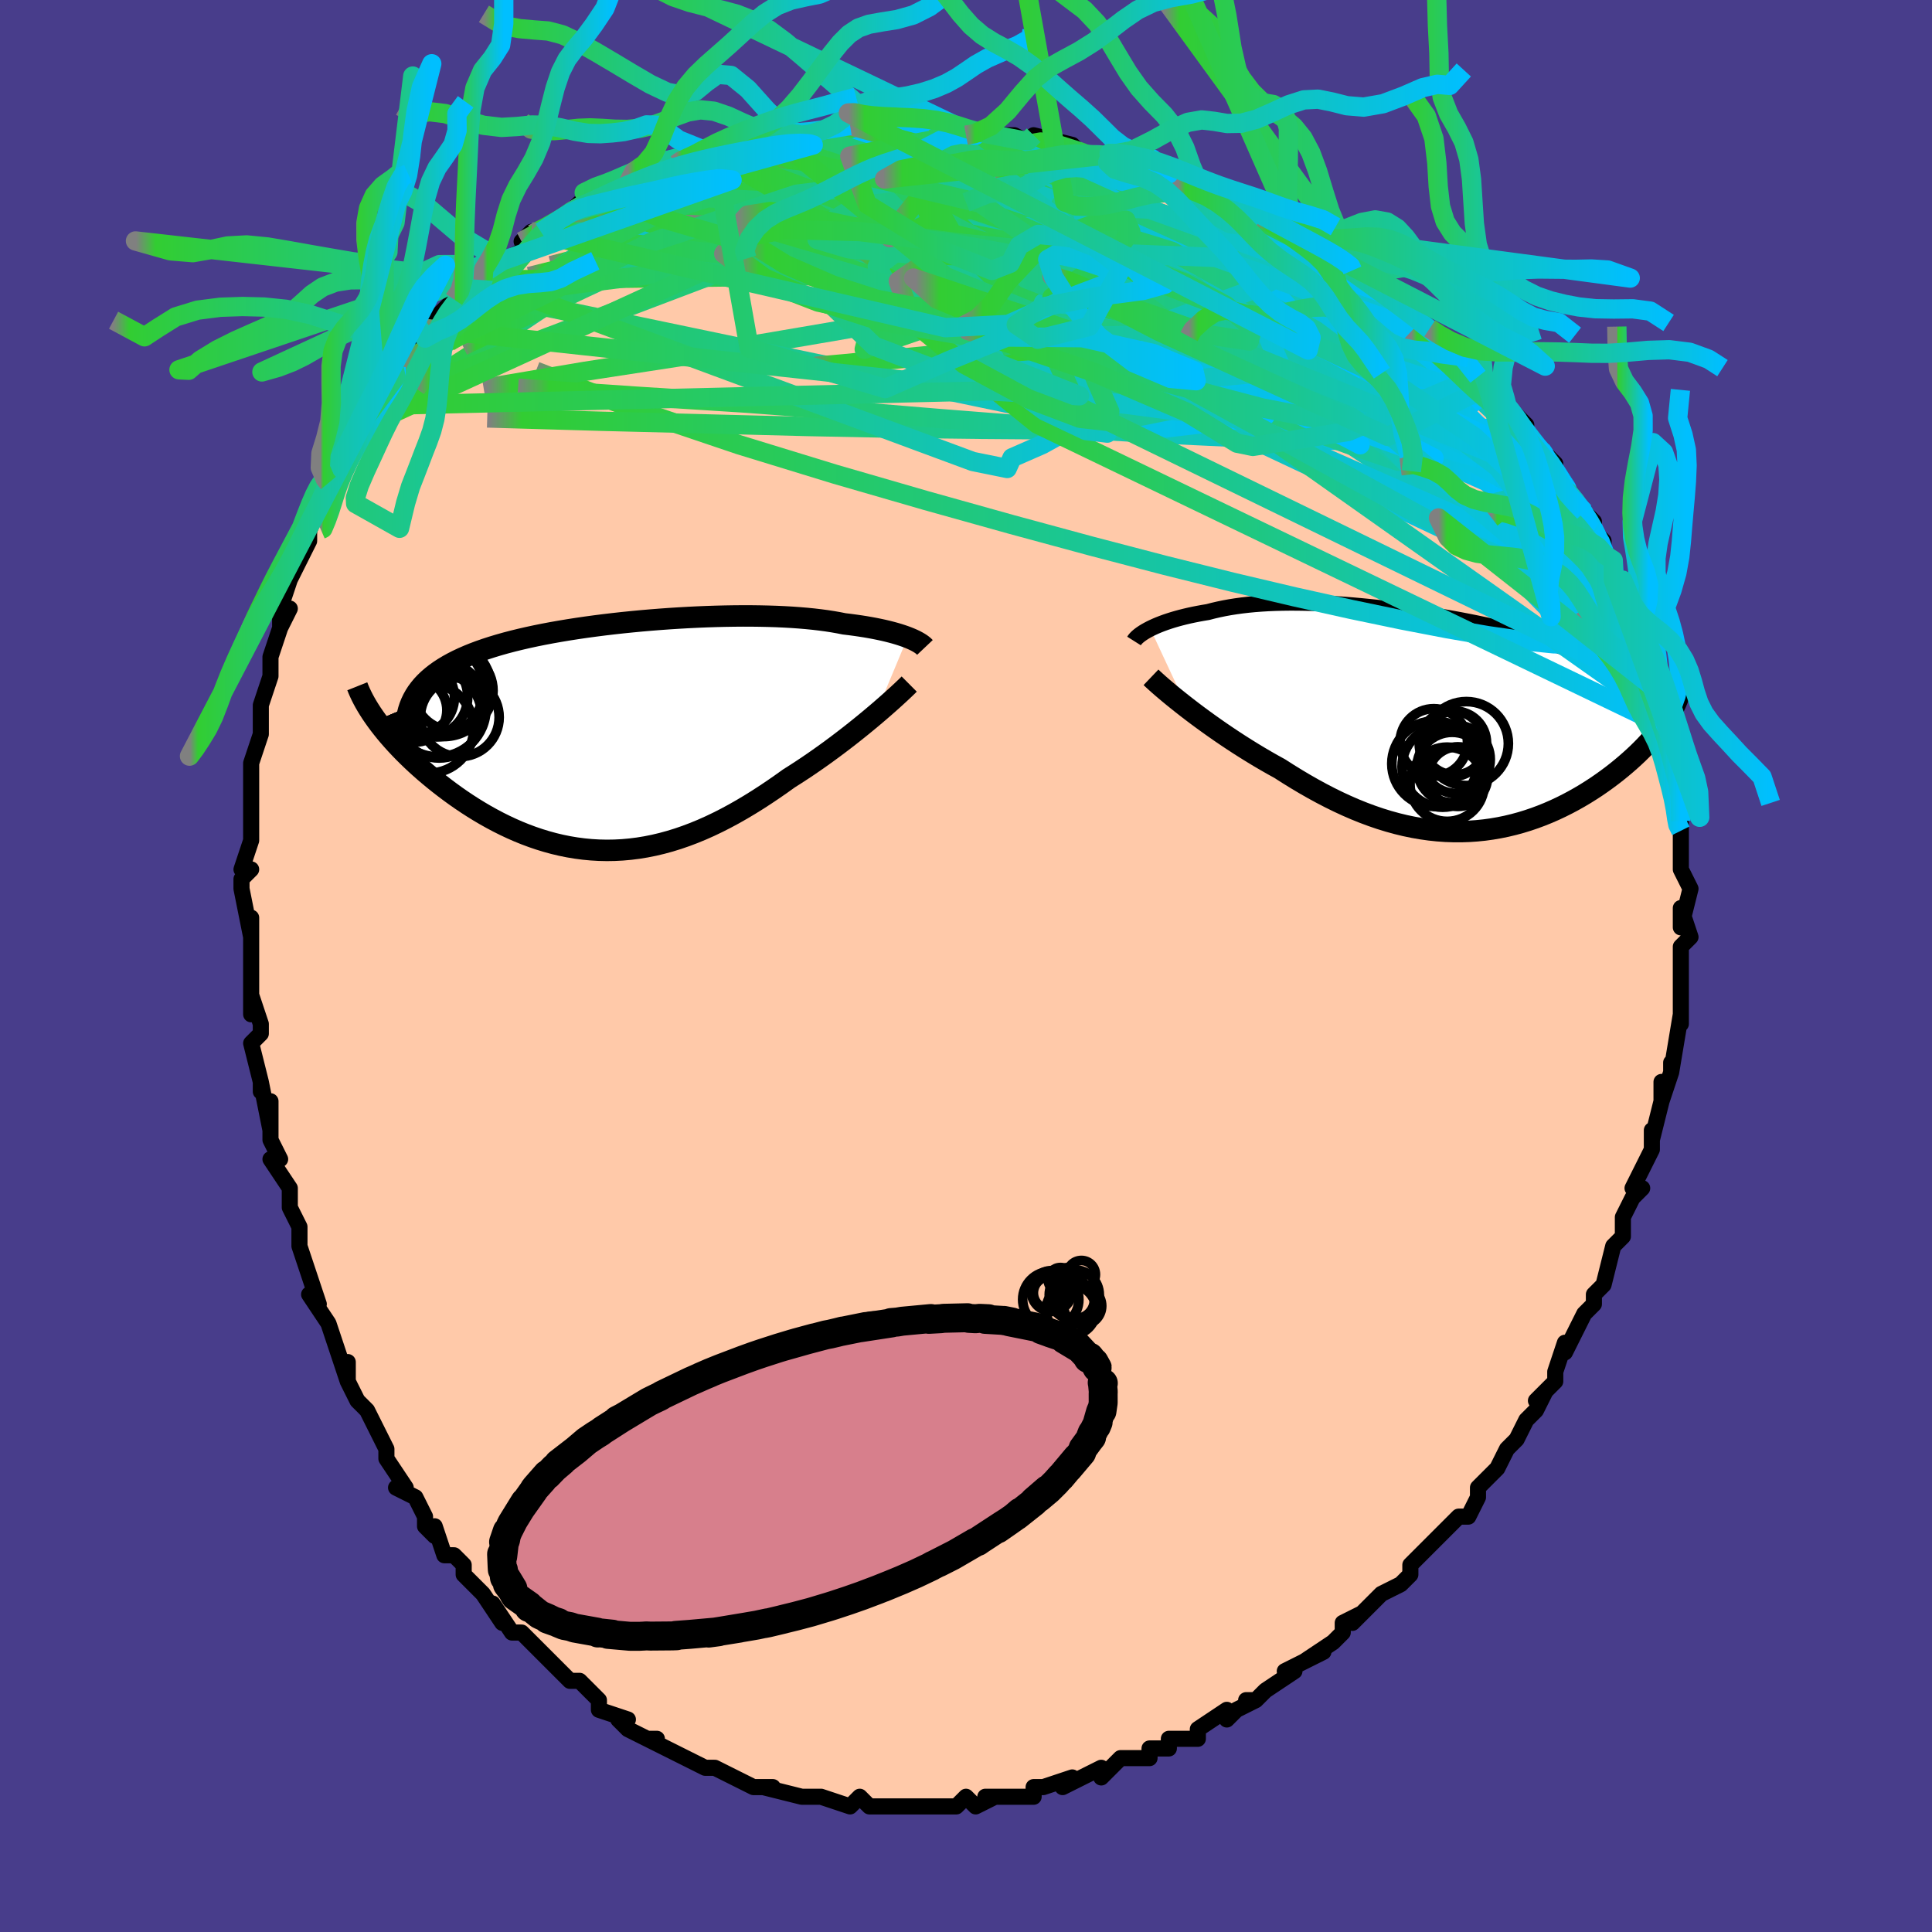 <svg viewBox="-100 -100 200 200" xmlns="http://www.w3.org/2000/svg" width="400" height="400" id="face-svg"><defs><clipPath id="leftEyeClipPath"><polyline points="30.152,-10.138,29.856,-10.248,29.54,-10.356,29.202,-10.464,28.843,-10.57,28.464,-10.673,28.064,-10.775,27.644,-10.874,27.203,-10.969,26.743,-11.062,26.263,-11.151,25.764,-11.237,25.246,-11.318,24.709,-11.396,24.154,-11.47,23.581,-11.539,23.005,-11.653,22.399,-11.759,21.764,-11.857,21.101,-11.946,20.409,-12.027,19.691,-12.099,18.947,-12.162,18.177,-12.217,17.383,-12.262,16.566,-12.299,15.727,-12.326,14.868,-12.345,13.991,-12.356,13.096,-12.358,12.185,-12.351,11.26,-12.336,10.323,-12.313,9.375,-12.282,8.418,-12.243,7.454,-12.196,6.484,-12.141,5.511,-12.079,4.536,-12.009,3.561,-11.932,2.587,-11.848,1.617,-11.756,0.652,-11.658,-0.306,-11.552,-1.256,-11.44,-2.195,-11.32,-3.123,-11.194,-4.038,-11.061,-4.938,-10.921,-5.822,-10.774,-6.689,-10.621,-7.537,-10.461,-8.365,-10.294,-9.172,-10.12,-9.958,-9.939,-10.72,-9.752,-11.459,-9.558,-12.174,-9.356,-12.863,-9.148,-13.527,-8.933,-14.165,-8.711,-14.777,-8.482,-15.362,-8.245,-15.921,-8.002,-16.453,-7.751,-16.958,-7.494,-17.439,-7.228,-17.894,-6.954,-18.325,-6.672,-18.73,-6.382,-19.11,-6.082,-19.465,-5.774,-19.794,-5.458,-20.098,-5.132,-20.375,-4.797,-20.628,-4.454,-20.854,-4.101,-21.055,-3.739,-21.231,-3.368,-21.382,-2.988,-24.819,-1.531,-24.531,-1.143,-24.226,-0.75,-23.905,-0.351,-23.567,0.051,-23.213,0.457,-22.844,0.867,-22.458,1.28,-22.057,1.695,-21.64,2.111,-21.208,2.529,-20.762,2.948,-20.3,3.366,-19.824,3.784,-19.334,4.199,-18.829,4.616,-18.307,5.033,-17.767,5.451,-17.212,5.867,-16.641,6.281,-16.054,6.691,-15.452,7.095,-14.835,7.492,-14.204,7.881,-13.559,8.26,-12.901,8.628,-12.231,8.983,-11.548,9.324,-10.853,9.65,-10.148,9.959,-9.431,10.249,-8.705,10.52,-7.968,10.77,-7.223,10.998,-6.469,11.204,-5.707,11.385,-4.937,11.541,-4.16,11.67,-3.377,11.773,-2.587,11.848,-1.792,11.894,-0.991,11.912,-0.186,11.899,0.624,11.857,1.438,11.784,2.255,11.681,3.075,11.547,3.898,11.382,4.723,11.186,5.55,10.96,6.379,10.704,7.208,10.418,8.038,10.104,8.869,9.761,9.699,9.391,10.528,8.994,11.356,8.572,12.183,8.126,13.007,7.657,13.828,7.167,14.646,6.658,15.459,6.13,16.268,5.587,17.071,5.03,17.867,4.461,18.539,4.035,19.204,3.603,19.862,3.164,20.51,2.72,21.149,2.272,21.778,1.822,22.396,1.369,23.002,0.917,23.595,0.465,24.174,0.017,24.738,-0.429,25.286,-0.868,25.816,-1.301,26.328,-1.725,26.82,-2.139"></polyline></clipPath><clipPath id="rightEyeClipPath"><polyline points="-29.487,-9.398,-29.207,-9.534,-28.909,-9.668,-28.593,-9.801,-28.259,-9.931,-27.908,-10.059,-27.54,-10.183,-27.155,-10.305,-26.754,-10.422,-26.338,-10.535,-25.905,-10.644,-25.458,-10.749,-24.996,-10.848,-24.519,-10.942,-24.029,-11.031,-23.524,-11.115,-22.982,-11.256,-22.421,-11.386,-21.841,-11.506,-21.242,-11.615,-20.624,-11.712,-19.988,-11.799,-19.333,-11.874,-18.661,-11.938,-17.971,-11.99,-17.264,-12.032,-16.541,-12.062,-15.801,-12.081,-15.047,-12.09,-14.277,-12.088,-13.494,-12.076,-12.698,-12.054,-11.889,-12.022,-11.069,-11.981,-10.238,-11.93,-9.398,-11.871,-8.55,-11.803,-7.694,-11.726,-6.832,-11.642,-5.965,-11.549,-5.094,-11.45,-4.22,-11.343,-3.345,-11.229,-2.469,-11.108,-1.594,-10.98,-0.721,-10.846,0.148,-10.706,1.012,-10.56,1.871,-10.409,2.722,-10.251,3.564,-10.088,4.397,-9.92,5.219,-9.746,6.029,-9.567,6.825,-9.383,7.608,-9.194,8.374,-8.999,9.124,-8.8,9.857,-8.595,10.571,-8.386,11.265,-8.171,11.94,-7.952,12.593,-7.727,13.225,-7.498,13.835,-7.263,14.422,-7.023,14.987,-6.777,15.533,-6.525,16.059,-6.267,16.564,-6.003,17.048,-5.732,17.511,-5.455,17.952,-5.171,18.37,-4.881,18.766,-4.584,19.139,-4.28,19.489,-3.969,19.816,-3.651,20.12,-3.327,20.4,-2.995,24.74,-1.313,24.558,-0.965,24.359,-0.613,24.141,-0.255,23.906,0.107,23.652,0.473,23.381,0.843,23.092,1.217,22.785,1.594,22.461,1.973,22.119,2.354,21.761,2.737,21.386,3.121,20.994,3.506,20.586,3.89,20.161,4.275,19.717,4.663,19.254,5.052,18.774,5.441,18.275,5.829,17.758,6.214,17.224,6.597,16.674,6.975,16.106,7.346,15.522,7.711,14.922,8.067,14.307,8.413,13.676,8.748,13.031,9.071,12.372,9.38,11.699,9.674,11.012,9.952,10.313,10.212,9.601,10.454,8.877,10.676,8.142,10.877,7.395,11.056,6.638,11.211,5.871,11.343,5.094,11.45,4.308,11.53,3.513,11.585,2.709,11.612,1.898,11.61,1.079,11.581,0.253,11.522,-0.579,11.434,-1.417,11.316,-2.261,11.169,-3.111,10.992,-3.965,10.785,-4.823,10.548,-5.684,10.283,-6.549,9.988,-7.417,9.665,-8.287,9.314,-9.158,8.936,-10.029,8.533,-10.901,8.104,-11.772,7.652,-12.642,7.178,-13.509,6.683,-14.373,6.169,-15.233,5.638,-16.087,5.092,-16.801,4.698,-17.509,4.294,-18.209,3.884,-18.901,3.466,-19.584,3.043,-20.257,2.616,-20.919,2.185,-21.568,1.753,-22.204,1.32,-22.826,0.887,-23.431,0.457,-24.02,0.031,-24.591,-0.39,-25.141,-0.804,-25.67,-1.21"></polyline></clipPath><filter id="fuzzy"><feTurbulence id="turbulence" baseFrequency="0.05" numOctaves="3" type="noise" result="noise"></feTurbulence><feDisplacementMap in="SourceGraphic" in2="noise" scale="2"></feDisplacementMap></filter><linearGradient id="rainbowGradient" x1="0%" y1="0%" x2="100%" y2="0%"><stop offset="0%" style="stop-color: rgb(128, 128, 128);  stop-opacity: 1"></stop><stop offset="3.29%" style="stop-color: rgb(50, 205, 50);  stop-opacity: 1"></stop><stop offset="100%" style="stop-color: rgb(0, 191, 255);  stop-opacity: 1"></stop></linearGradient></defs><title>That&#39;s an ugly face</title><desc>CREATED BY XUAN TANG, MORE INFO AT TXSTC55.GITHUB.IO</desc><rect x="-100" y="-100" width="100%" height="100%" opacity="1" fill="rgb(72, 61, 139)"></rect><polyline id="faceContour" points="74,0,74,0,74,2,74,4,74,4,74,6,74,5,73,11,73,10,73,11,72,14,72,12,72,14,71,18,71,17,71,19,70,21,69,23,70,23,69,24,68,26,68,27,68,28,67,29,67,29,66,33,66,33,65,34,65,34,65,35,64,36,64,36,62,40,62,39,61,42,61,43,60,44,59,45,60,44,59,46,58,47,57,49,56,50,56,50,55,52,55,52,53,54,53,55,52,57,51,57,50,58,49,59,48,60,47,61,46,62,46,63,45,64,43,65,42,66,42,66,40,68,41,67,39,68,39,69,38,70,35,72,37,71,35,72,33,73,34,73,31,75,30,76,29,76,30,76,28,77,27,78,27,77,24,79,24,80,21,80,21,81,19,81,19,82,19,82,17,82,16,82,15,83,14,84,14,83,12,84,10,85,11,84,8,85,8,85,7,85,7,86,3,86,2,86,3,86,1,87,0,86,-1,87,-1,87,-2,87,-4,87,-6,87,-8,87,-7,87,-8,87,-10,87,-11,86,-12,87,-12,87,-15,86,-15,86,-16,86,-17,86,-17,86,-21,85,-20,85,-20,85,-22,85,-24,84,-24,84,-26,83,-26,83,-26,83,-27,83,-29,82,-31,81,-33,80,-32,80,-33,80,-35,79,-36,78,-35,78,-38,77,-38,76,-39,75,-40,74,-41,74,-42,73,-42,73,-43,72,-44,71,-46,69,-47,69,-47,69,-49,66,-48,68,-50,65,-51,64,-52,63,-52,62,-53,61,-54,61,-55,58,-55,59,-56,58,-56,57,-57,55,-59,54,-58,54,-60,51,-60,51,-60,50,-61,48,-62,46,-63,45,-64,43,-64,41,-64,43,-65,40,-65,40,-66,37,-66,37,-68,34,-67,35,-68,32,-69,29,-69,27,-69,27,-70,25,-70,25,-70,23,-72,20,-71,20,-72,18,-72,16,-72,14,-72,17,-73,12,-73,13,-73,12,-74,8,-73,7,-73,6,-74,3,-74,5,-74,1,-74,0,-74,-2,-74,-5,-74,-3,-75,-8,-75,-9,-74,-10,-75,-10,-74,-13,-74,-15,-74,-16,-74,-16,-74,-17,-74,-20,-74,-21,-74,-21,-73,-24,-73,-24,-73,-25,-73,-27,-72,-30,-72,-31,-72,-32,-71,-35,-71,-36,-71,-35,-70,-37,-71,-37,-70,-40,-70,-40,-68,-44,-68,-46,-68,-45,-67,-48,-67,-47,-66,-50,-66,-50,-66,-50,-66,-51,-64,-54,-63,-55,-62,-56,-62,-58,-62,-57,-60,-60,-59,-61,-59,-61,-59,-62,-58,-62,-56,-66,-55,-67,-56,-65,-55,-67,-55,-67,-53,-69,-52,-70,-52,-70,-50,-71,-50,-71,-48,-73,-48,-73,-46,-74,-45,-76,-46,-75,-44,-76,-41,-78,-41,-78,-40,-79,-39,-79,-38,-80,-36,-80,-36,-81,-35,-81,-34,-81,-33,-82,-31,-83,-30,-83,-31,-83,-26,-84,-27,-84,-25,-84,-24,-85,-23,-85,-21,-85,-20,-86,-19,-86,-17,-86,-16,-86,-16,-86,-12,-87,-11,-87,-11,-87,-12,-87,-9,-87,-9,-87,-7,-87,-5,-87,-3,-87,-2,-87,-1,-86,1,-86,0,-86,0,-86,3,-86,5,-86,7,-85,6,-85,7,-86,11,-85,11,-85,12,-84,15,-84,14,-84,15,-84,17,-83,19,-83,21,-82,22,-82,23,-81,24,-81,24,-81,28,-79,27,-79,30,-79,30,-78,29,-78,33,-77,33,-76,34,-76,36,-75,37,-74,40,-73,37,-74,41,-72,40,-72,42,-71,44,-69,43,-70,45,-69,45,-68,47,-67,48,-66,49,-65,49,-65,52,-63,53,-61,53,-61,54,-60,54,-60,56,-58,56,-58,58,-56,57,-56,59,-54,58,-55,61,-52,60,-53,62,-50,62,-49,62,-50,63,-48,64,-47,65,-46,65,-45,66,-44,66,-42,67,-42,67,-40,67,-40,68,-39,69,-36,69,-36,70,-34,70,-34,70,-33,71,-30,72,-29,71,-29,72,-28,72,-26,72,-25,73,-24,73,-24,73,-21,73,-20,74,-19,74,-19,74,-15,74,-15,74,-15,74,-14,74,-10,74,-10,74,-10,75,-8,74,-4,74,-6,75,-3,75,-3,74,-2,74,0,74,0" fill="#ffc9a9" stroke="black" stroke-width="1.667" stroke-linejoin="round" filter="url(#fuzzy)"></polyline><g transform="translate(48.565 -25.526)"><polyline id="rightCountour" points="-29.487,-9.398,-29.207,-9.534,-28.909,-9.668,-28.593,-9.801,-28.259,-9.931,-27.908,-10.059,-27.54,-10.183,-27.155,-10.305,-26.754,-10.422,-26.338,-10.535,-25.905,-10.644,-25.458,-10.749,-24.996,-10.848,-24.519,-10.942,-24.029,-11.031,-23.524,-11.115,-22.982,-11.256,-22.421,-11.386,-21.841,-11.506,-21.242,-11.615,-20.624,-11.712,-19.988,-11.799,-19.333,-11.874,-18.661,-11.938,-17.971,-11.99,-17.264,-12.032,-16.541,-12.062,-15.801,-12.081,-15.047,-12.09,-14.277,-12.088,-13.494,-12.076,-12.698,-12.054,-11.889,-12.022,-11.069,-11.981,-10.238,-11.93,-9.398,-11.871,-8.55,-11.803,-7.694,-11.726,-6.832,-11.642,-5.965,-11.549,-5.094,-11.45,-4.22,-11.343,-3.345,-11.229,-2.469,-11.108,-1.594,-10.98,-0.721,-10.846,0.148,-10.706,1.012,-10.56,1.871,-10.409,2.722,-10.251,3.564,-10.088,4.397,-9.92,5.219,-9.746,6.029,-9.567,6.825,-9.383,7.608,-9.194,8.374,-8.999,9.124,-8.8,9.857,-8.595,10.571,-8.386,11.265,-8.171,11.94,-7.952,12.593,-7.727,13.225,-7.498,13.835,-7.263,14.422,-7.023,14.987,-6.777,15.533,-6.525,16.059,-6.267,16.564,-6.003,17.048,-5.732,17.511,-5.455,17.952,-5.171,18.37,-4.881,18.766,-4.584,19.139,-4.28,19.489,-3.969,19.816,-3.651,20.12,-3.327,20.4,-2.995,24.74,-1.313,24.558,-0.965,24.359,-0.613,24.141,-0.255,23.906,0.107,23.652,0.473,23.381,0.843,23.092,1.217,22.785,1.594,22.461,1.973,22.119,2.354,21.761,2.737,21.386,3.121,20.994,3.506,20.586,3.89,20.161,4.275,19.717,4.663,19.254,5.052,18.774,5.441,18.275,5.829,17.758,6.214,17.224,6.597,16.674,6.975,16.106,7.346,15.522,7.711,14.922,8.067,14.307,8.413,13.676,8.748,13.031,9.071,12.372,9.38,11.699,9.674,11.012,9.952,10.313,10.212,9.601,10.454,8.877,10.676,8.142,10.877,7.395,11.056,6.638,11.211,5.871,11.343,5.094,11.45,4.308,11.53,3.513,11.585,2.709,11.612,1.898,11.61,1.079,11.581,0.253,11.522,-0.579,11.434,-1.417,11.316,-2.261,11.169,-3.111,10.992,-3.965,10.785,-4.823,10.548,-5.684,10.283,-6.549,9.988,-7.417,9.665,-8.287,9.314,-9.158,8.936,-10.029,8.533,-10.901,8.104,-11.772,7.652,-12.642,7.178,-13.509,6.683,-14.373,6.169,-15.233,5.638,-16.087,5.092,-16.801,4.698,-17.509,4.294,-18.209,3.884,-18.901,3.466,-19.584,3.043,-20.257,2.616,-20.919,2.185,-21.568,1.753,-22.204,1.32,-22.826,0.887,-23.431,0.457,-24.02,0.031,-24.591,-0.39,-25.141,-0.804,-25.67,-1.21" fill="white" stroke="white" stroke-width="0" stroke-linejoin="round" filter="url(#fuzzy)"></polyline></g><g transform="translate(-36.196 -23.881)"><polyline id="leftCountour" points="30.152,-10.138,29.856,-10.248,29.54,-10.356,29.202,-10.464,28.843,-10.57,28.464,-10.673,28.064,-10.775,27.644,-10.874,27.203,-10.969,26.743,-11.062,26.263,-11.151,25.764,-11.237,25.246,-11.318,24.709,-11.396,24.154,-11.47,23.581,-11.539,23.005,-11.653,22.399,-11.759,21.764,-11.857,21.101,-11.946,20.409,-12.027,19.691,-12.099,18.947,-12.162,18.177,-12.217,17.383,-12.262,16.566,-12.299,15.727,-12.326,14.868,-12.345,13.991,-12.356,13.096,-12.358,12.185,-12.351,11.26,-12.336,10.323,-12.313,9.375,-12.282,8.418,-12.243,7.454,-12.196,6.484,-12.141,5.511,-12.079,4.536,-12.009,3.561,-11.932,2.587,-11.848,1.617,-11.756,0.652,-11.658,-0.306,-11.552,-1.256,-11.44,-2.195,-11.32,-3.123,-11.194,-4.038,-11.061,-4.938,-10.921,-5.822,-10.774,-6.689,-10.621,-7.537,-10.461,-8.365,-10.294,-9.172,-10.12,-9.958,-9.939,-10.72,-9.752,-11.459,-9.558,-12.174,-9.356,-12.863,-9.148,-13.527,-8.933,-14.165,-8.711,-14.777,-8.482,-15.362,-8.245,-15.921,-8.002,-16.453,-7.751,-16.958,-7.494,-17.439,-7.228,-17.894,-6.954,-18.325,-6.672,-18.73,-6.382,-19.11,-6.082,-19.465,-5.774,-19.794,-5.458,-20.098,-5.132,-20.375,-4.797,-20.628,-4.454,-20.854,-4.101,-21.055,-3.739,-21.231,-3.368,-21.382,-2.988,-24.819,-1.531,-24.531,-1.143,-24.226,-0.75,-23.905,-0.351,-23.567,0.051,-23.213,0.457,-22.844,0.867,-22.458,1.28,-22.057,1.695,-21.64,2.111,-21.208,2.529,-20.762,2.948,-20.3,3.366,-19.824,3.784,-19.334,4.199,-18.829,4.616,-18.307,5.033,-17.767,5.451,-17.212,5.867,-16.641,6.281,-16.054,6.691,-15.452,7.095,-14.835,7.492,-14.204,7.881,-13.559,8.26,-12.901,8.628,-12.231,8.983,-11.548,9.324,-10.853,9.65,-10.148,9.959,-9.431,10.249,-8.705,10.52,-7.968,10.77,-7.223,10.998,-6.469,11.204,-5.707,11.385,-4.937,11.541,-4.16,11.67,-3.377,11.773,-2.587,11.848,-1.792,11.894,-0.991,11.912,-0.186,11.899,0.624,11.857,1.438,11.784,2.255,11.681,3.075,11.547,3.898,11.382,4.723,11.186,5.55,10.96,6.379,10.704,7.208,10.418,8.038,10.104,8.869,9.761,9.699,9.391,10.528,8.994,11.356,8.572,12.183,8.126,13.007,7.657,13.828,7.167,14.646,6.658,15.459,6.13,16.268,5.587,17.071,5.03,17.867,4.461,18.539,4.035,19.204,3.603,19.862,3.164,20.51,2.72,21.149,2.272,21.778,1.822,22.396,1.369,23.002,0.917,23.595,0.465,24.174,0.017,24.738,-0.429,25.286,-0.868,25.816,-1.301,26.328,-1.725,26.82,-2.139" fill="white" stroke="white" stroke-width="0" stroke-linejoin="round" filter="url(#fuzzy)"></polyline></g><g transform="translate(48.565 -25.526)"><polyline id="rightUpper" points="-31.171,-8.119,-31.101,-8.23,-31.007,-8.346,-30.891,-8.468,-30.753,-8.594,-30.593,-8.724,-30.412,-8.856,-30.211,-8.991,-29.989,-9.126,-29.747,-9.262,-29.487,-9.398,-29.207,-9.534,-28.909,-9.668,-28.593,-9.801,-28.259,-9.931,-27.908,-10.059,-27.54,-10.183,-27.155,-10.305,-26.754,-10.422,-26.338,-10.535,-25.905,-10.644,-25.458,-10.749,-24.996,-10.848,-24.519,-10.942,-24.029,-11.031,-23.524,-11.115,-22.982,-11.256,-22.421,-11.386,-21.841,-11.506,-21.242,-11.615,-20.624,-11.712,-19.988,-11.799,-19.333,-11.874,-18.661,-11.938,-17.971,-11.99,-17.264,-12.032,-16.541,-12.062,-15.801,-12.081,-15.047,-12.09,-14.277,-12.088,-13.494,-12.076,-12.698,-12.054,-11.889,-12.022,-11.069,-11.981,-10.238,-11.93,-9.398,-11.871,-8.55,-11.803,-7.694,-11.726,-6.832,-11.642,-5.965,-11.549,-5.094,-11.45,-4.22,-11.343,-3.345,-11.229,-2.469,-11.108,-1.594,-10.98,-0.721,-10.846,0.148,-10.706,1.012,-10.56,1.871,-10.409,2.722,-10.251,3.564,-10.088,4.397,-9.92,5.219,-9.746,6.029,-9.567,6.825,-9.383,7.608,-9.194,8.374,-8.999,9.124,-8.8,9.857,-8.595,10.571,-8.386,11.265,-8.171,11.94,-7.952,12.593,-7.727,13.225,-7.498,13.835,-7.263,14.422,-7.023,14.987,-6.777,15.533,-6.525,16.059,-6.267,16.564,-6.003,17.048,-5.732,17.511,-5.455,17.952,-5.171,18.37,-4.881,18.766,-4.584,19.139,-4.28,19.489,-3.969,19.816,-3.651,20.12,-3.327,20.4,-2.995,20.657,-2.657,20.89,-2.312,21.101,-1.96,21.288,-1.601,21.452,-1.235,21.594,-0.863,21.713,-0.484,21.811,-0.099,21.887,0.292,21.942,0.69" fill="none" stroke="black" stroke-width="1.667" stroke-linejoin="round" filter="url(#fuzzy)"></polyline><polyline id="rightLower" points="-29.414,-4.359,-29.195,-4.15,-28.935,-3.912,-28.638,-3.646,-28.306,-3.356,-27.939,-3.042,-27.541,-2.708,-27.114,-2.356,-26.658,-1.988,-26.176,-1.605,-25.67,-1.21,-25.141,-0.804,-24.591,-0.39,-24.02,0.031,-23.431,0.457,-22.826,0.887,-22.204,1.32,-21.568,1.753,-20.919,2.185,-20.257,2.616,-19.584,3.043,-18.901,3.466,-18.209,3.884,-17.509,4.294,-16.801,4.698,-16.087,5.092,-15.233,5.638,-14.373,6.169,-13.509,6.683,-12.642,7.178,-11.772,7.652,-10.901,8.104,-10.029,8.533,-9.158,8.936,-8.287,9.314,-7.417,9.665,-6.549,9.988,-5.684,10.283,-4.823,10.548,-3.965,10.785,-3.111,10.992,-2.261,11.169,-1.417,11.316,-0.579,11.434,0.253,11.522,1.079,11.581,1.898,11.61,2.709,11.612,3.513,11.585,4.308,11.53,5.094,11.45,5.871,11.343,6.638,11.211,7.395,11.056,8.142,10.877,8.877,10.676,9.601,10.454,10.313,10.212,11.012,9.952,11.699,9.674,12.372,9.38,13.031,9.071,13.676,8.748,14.307,8.413,14.922,8.067,15.522,7.711,16.106,7.346,16.674,6.975,17.224,6.597,17.758,6.214,18.275,5.829,18.774,5.441,19.254,5.052,19.717,4.663,20.161,4.275,20.586,3.89,20.994,3.506,21.386,3.121,21.761,2.737,22.119,2.354,22.461,1.973,22.785,1.594,23.092,1.217,23.381,0.843,23.652,0.473,23.906,0.107,24.141,-0.255,24.359,-0.613,24.558,-0.965,24.74,-1.313,24.903,-1.655,25.048,-1.991,25.176,-2.321,25.285,-2.646,25.377,-2.964,25.452,-3.276,25.51,-3.581,25.55,-3.881,25.575,-4.174,25.583,-4.461" fill="none" stroke="black" stroke-width="2.222" stroke-linejoin="round" filter="url(#fuzzy)"></polyline><!--[--><circle r="4.426" cx="-0.061" cy="4.582" stroke="black" fill="none" stroke-width="1" filter="url(#fuzzy)" clip-path="url(#rightEyeClipPath)"></circle><circle r="3.085" cx="2.35" cy="5.922" stroke="black" fill="none" stroke-width="1" filter="url(#fuzzy)" clip-path="url(#rightEyeClipPath)"></circle><circle r="3.526" cx="2.182" cy="4.135" stroke="black" fill="none" stroke-width="1" filter="url(#fuzzy)" clip-path="url(#rightEyeClipPath)"></circle><circle r="4.346" cx="3.236" cy="2.499" stroke="black" fill="none" stroke-width="1" filter="url(#fuzzy)" clip-path="url(#rightEyeClipPath)"></circle><circle r="3.402" cx="1.755" cy="2.518" stroke="black" fill="none" stroke-width="1" filter="url(#fuzzy)" clip-path="url(#rightEyeClipPath)"></circle><circle r="3.299" cx="2.023" cy="2.442" stroke="black" fill="none" stroke-width="1" filter="url(#fuzzy)" clip-path="url(#rightEyeClipPath)"></circle><circle r="3.644" cx="1.757" cy="4.977" stroke="black" fill="none" stroke-width="1" filter="url(#fuzzy)" clip-path="url(#rightEyeClipPath)"></circle><circle r="3.844" cx="1.244" cy="6.711" stroke="black" fill="none" stroke-width="1" filter="url(#fuzzy)" clip-path="url(#rightEyeClipPath)"></circle><circle r="4.198" cx="0.773" cy="4.893" stroke="black" fill="none" stroke-width="1" filter="url(#fuzzy)" clip-path="url(#rightEyeClipPath)"></circle><circle r="3.491" cx="-0.143" cy="2.382" stroke="black" fill="none" stroke-width="1" filter="url(#fuzzy)" clip-path="url(#rightEyeClipPath)"></circle><!--]--></g><g transform="translate(-36.196 -23.881)"><polyline id="leftUpper" points="31.944,-9.096,31.858,-9.187,31.752,-9.282,31.626,-9.382,31.479,-9.485,31.311,-9.59,31.121,-9.698,30.911,-9.807,30.679,-9.917,30.426,-10.027,30.152,-10.138,29.856,-10.248,29.54,-10.356,29.202,-10.464,28.843,-10.57,28.464,-10.673,28.064,-10.775,27.644,-10.874,27.203,-10.969,26.743,-11.062,26.263,-11.151,25.764,-11.237,25.246,-11.318,24.709,-11.396,24.154,-11.47,23.581,-11.539,23.005,-11.653,22.399,-11.759,21.764,-11.857,21.101,-11.946,20.409,-12.027,19.691,-12.099,18.947,-12.162,18.177,-12.217,17.383,-12.262,16.566,-12.299,15.727,-12.326,14.868,-12.345,13.991,-12.356,13.096,-12.358,12.185,-12.351,11.26,-12.336,10.323,-12.313,9.375,-12.282,8.418,-12.243,7.454,-12.196,6.484,-12.141,5.511,-12.079,4.536,-12.009,3.561,-11.932,2.587,-11.848,1.617,-11.756,0.652,-11.658,-0.306,-11.552,-1.256,-11.44,-2.195,-11.32,-3.123,-11.194,-4.038,-11.061,-4.938,-10.921,-5.822,-10.774,-6.689,-10.621,-7.537,-10.461,-8.365,-10.294,-9.172,-10.12,-9.958,-9.939,-10.72,-9.752,-11.459,-9.558,-12.174,-9.356,-12.863,-9.148,-13.527,-8.933,-14.165,-8.711,-14.777,-8.482,-15.362,-8.245,-15.921,-8.002,-16.453,-7.751,-16.958,-7.494,-17.439,-7.228,-17.894,-6.954,-18.325,-6.672,-18.73,-6.382,-19.11,-6.082,-19.465,-5.774,-19.794,-5.458,-20.098,-5.132,-20.375,-4.797,-20.628,-4.454,-20.854,-4.101,-21.055,-3.739,-21.231,-3.368,-21.382,-2.988,-21.508,-2.6,-21.609,-2.202,-21.686,-1.795,-21.738,-1.379,-21.767,-0.955,-21.773,-0.522,-21.756,-0.08,-21.717,0.37,-21.655,0.827,-21.573,1.293" fill="none" stroke="black" stroke-width="2.222" stroke-linejoin="round" filter="url(#fuzzy)"></polyline><polyline id="leftLower" points="30.317,-5.306,30.109,-5.099,29.864,-4.863,29.585,-4.598,29.273,-4.307,28.931,-3.993,28.56,-3.657,28.162,-3.302,27.738,-2.929,27.291,-2.541,26.82,-2.139,26.328,-1.725,25.816,-1.301,25.286,-0.868,24.738,-0.429,24.174,0.017,23.595,0.465,23.002,0.917,22.396,1.369,21.778,1.822,21.149,2.272,20.51,2.72,19.862,3.164,19.204,3.603,18.539,4.035,17.867,4.461,17.071,5.03,16.268,5.587,15.459,6.13,14.646,6.658,13.828,7.167,13.007,7.657,12.183,8.126,11.356,8.572,10.528,8.994,9.699,9.391,8.869,9.761,8.038,10.104,7.208,10.418,6.379,10.704,5.55,10.96,4.723,11.186,3.898,11.382,3.075,11.547,2.255,11.681,1.438,11.784,0.624,11.857,-0.186,11.899,-0.991,11.912,-1.792,11.894,-2.587,11.848,-3.377,11.773,-4.16,11.67,-4.937,11.541,-5.707,11.385,-6.469,11.204,-7.223,10.998,-7.968,10.77,-8.705,10.52,-9.431,10.249,-10.148,9.959,-10.853,9.65,-11.548,9.324,-12.231,8.983,-12.901,8.628,-13.559,8.26,-14.204,7.881,-14.835,7.492,-15.452,7.095,-16.054,6.691,-16.641,6.281,-17.212,5.867,-17.767,5.451,-18.307,5.033,-18.829,4.616,-19.334,4.199,-19.824,3.784,-20.3,3.366,-20.762,2.948,-21.208,2.529,-21.64,2.111,-22.057,1.695,-22.458,1.28,-22.844,0.867,-23.213,0.457,-23.567,0.051,-23.905,-0.351,-24.226,-0.75,-24.531,-1.143,-24.819,-1.531,-25.091,-1.914,-25.347,-2.29,-25.586,-2.661,-25.81,-3.026,-26.017,-3.384,-26.208,-3.735,-26.383,-4.08,-26.543,-4.418,-26.688,-4.75,-26.818,-5.075" fill="none" stroke="black" stroke-width="2.222" stroke-linejoin="round" filter="url(#fuzzy)"></polyline><!--[--><circle r="4.11" cx="-19.496" cy="-3.986" stroke="black" fill="none" stroke-width="1" filter="url(#fuzzy)" clip-path="url(#leftEyeClipPath)"></circle><circle r="4.631" cx="-19.398" cy="-0.716" stroke="black" fill="none" stroke-width="1" filter="url(#fuzzy)" clip-path="url(#leftEyeClipPath)"></circle><circle r="4.124" cx="-16.888" cy="-4.623" stroke="black" fill="none" stroke-width="1" filter="url(#fuzzy)" clip-path="url(#leftEyeClipPath)"></circle><circle r="4.996" cx="-18.723" cy="-4.828" stroke="black" fill="none" stroke-width="1" filter="url(#fuzzy)" clip-path="url(#leftEyeClipPath)"></circle><circle r="4.955" cx="-17.892" cy="-4.822" stroke="black" fill="none" stroke-width="1" filter="url(#fuzzy)" clip-path="url(#leftEyeClipPath)"></circle><circle r="3.315" cx="-20.857" cy="-2.608" stroke="black" fill="none" stroke-width="1" filter="url(#fuzzy)" clip-path="url(#leftEyeClipPath)"></circle><circle r="4.078" cx="-16.209" cy="-1.869" stroke="black" fill="none" stroke-width="1" filter="url(#fuzzy)" clip-path="url(#leftEyeClipPath)"></circle><circle r="3.768" cx="-20.528" cy="-3.939" stroke="black" fill="none" stroke-width="1" filter="url(#fuzzy)" clip-path="url(#leftEyeClipPath)"></circle><circle r="5" cx="-18.488" cy="-2.777" stroke="black" fill="none" stroke-width="1" filter="url(#fuzzy)" clip-path="url(#leftEyeClipPath)"></circle><circle r="4.408" cx="-18.345" cy="-2.057" stroke="black" fill="none" stroke-width="1" filter="url(#fuzzy)" clip-path="url(#leftEyeClipPath)"></circle><!--]--></g><g id="hairs"><!--[--><polyline points="27,-79,28.794,-78.755,29.511,-78.336,30.04,-77.884,30.538,-77.442,30.911,-77.045,31.048,-76.715,30.861,-76.474,30.279,-76.336,29.262,-76.31,27.809,-76.396,25.944,-76.584,23.683,-76.869,21.002,-77.257,17.833,-77.761,14.098,-78.393,9.75,-79.163,4.795,-80.082,-0.746,-81.168,-6.89,-82.43,-13.662,-83.794" fill="none" stroke="url(#rainbowGradient)" stroke-width="2" stroke-linejoin="round" filter="url(#fuzzy)"></polyline><polyline points="-41,-78,-39.867,-78.679,-38.358,-79.143,-36.532,-79.544,-34.474,-79.896,-32.218,-80.205,-29.756,-80.492,-27.081,-80.775,-24.205,-81.058,-21.153,-81.328,-17.955,-81.568,-14.64,-81.769,-11.247,-81.934,-7.829,-82.073,-4.441,-82.202,-1.125,-82.331,2.1,-82.464,5.229,-82.593,8.245,-82.71,11.081,-82.814,13.604,-82.919,15.624,-83.028" fill="none" stroke="url(#rainbowGradient)" stroke-width="2" stroke-linejoin="round" filter="url(#fuzzy)"></polyline><polyline points="-11,-87,-11.125,-86.976,-10.959,-86.894,-10.539,-86.741,-10.087,-86.501,-9.766,-86.153,-9.716,-85.671,-10.072,-85.029,-10.939,-84.221,-12.375,-83.259,-14.386,-82.165,-16.935,-80.947,-19.974,-79.59,-23.483,-78.053,-27.497,-76.297,-32.083,-74.33,-37.256,-72.235,-42.923,-70.165,-49.008,-68.229" fill="none" stroke="url(#rainbowGradient)" stroke-width="2" stroke-linejoin="round" filter="url(#fuzzy)"></polyline><polyline points="-46,-75,-43.75,-76.055,-41.388,-76.858,-38.973,-77.279,-36.312,-77.404,-33.286,-77.313,-29.875,-77.051,-26.101,-76.642,-21.99,-76.107,-17.555,-75.469,-12.806,-74.746,-7.754,-73.943,-2.423,-73.053,3.162,-72.069,8.968,-70.994,14.951,-69.845,21.051,-68.639,27.216,-67.385,33.43,-66.061,39.739,-64.618,46.221,-62.977" fill="none" stroke="url(#rainbowGradient)" stroke-width="2" stroke-linejoin="round" filter="url(#fuzzy)"></polyline><polyline points="12,-84,13.753,-83.976,14.74,-83.838,15.875,-83.555,17.242,-83.174,18.678,-82.753,20.009,-82.336,21.13,-81.952,22.008,-81.614,22.651,-81.325,23.074,-81.088,23.273,-80.914,23.214,-80.819,22.851,-80.821,22.141,-80.928,21.06,-81.138,19.606,-81.443,17.79,-81.839,15.616,-82.338,13.027,-82.985,9.822,-83.831,5.621,-84.869" fill="none" stroke="url(#rainbowGradient)" stroke-width="2" stroke-linejoin="round" filter="url(#fuzzy)"></polyline><polyline points="59,-54,58.96,-53.994,59.338,-53.385,59.43,-52.826,59.132,-52.494,58.451,-52.46,57.4,-52.725,55.972,-53.262,54.128,-54.057,51.816,-55.118,48.992,-56.47,45.619,-58.149,41.666,-60.194,37.101,-62.638,31.926,-65.497,26.208,-68.764,20.054,-72.433,13.468,-76.554,6.189,-81.297" fill="none" stroke="url(#rainbowGradient)" stroke-width="2" stroke-linejoin="round" filter="url(#fuzzy)"></polyline><polyline points="67,-42,67.068,-40.677,67.359,-39.743,67.77,-38.815,68.138,-37.974,68.362,-37.364,68.405,-37.055,68.26,-37.065,67.92,-37.411,67.361,-38.147,66.547,-39.343,65.456,-41.053,64.09,-43.296,62.469,-46.089,60.581,-49.493,58.369,-53.561" fill="none" stroke="url(#rainbowGradient)" stroke-width="2" stroke-linejoin="round" filter="url(#fuzzy)"></polyline><polyline points="-30,-83,-29.29,-83.237,-27.436,-83.575,-25.465,-83.865,-23.427,-84.125,-21.261,-84.37,-18.963,-84.598,-16.573,-84.806,-14.147,-84.985,-11.729,-85.133,-9.346,-85.251,-7.014,-85.349,-4.761,-85.438,-2.653,-85.527,-0.783,-85.616,0.763,-85.694,1.967,-85.739,2.918,-85.72,3.796,-85.628,4.701,-85.583" fill="none" stroke="url(#rainbowGradient)" stroke-width="2" stroke-linejoin="round" filter="url(#fuzzy)"></polyline><polyline points="-36,-80,-35.38,-80.551,-33.782,-80.675,-31.429,-80.665,-28.456,-80.565,-24.962,-80.328,-21.008,-79.924,-16.627,-79.354,-11.86,-78.64,-6.759,-77.801,-1.379,-76.862,4.224,-75.852,9.995,-74.806,15.874,-73.747,21.815,-72.666,27.805,-71.528,33.812,-70.319,39.671,-69.11" fill="none" stroke="url(#rainbowGradient)" stroke-width="2" stroke-linejoin="round" filter="url(#fuzzy)"></polyline><polyline points="58,-55,59.65,-53.253,60.174,-52.362,60.216,-51.803,59.897,-51.585,59.254,-51.687,58.277,-52.067,56.916,-52.711,55.104,-53.641,52.793,-54.893,49.963,-56.501,46.607,-58.502,42.699,-60.938,38.192,-63.846,33.026,-67.242,27.148,-71.101,20.566,-75.356,13.561,-79.95" fill="none" stroke="url(#rainbowGradient)" stroke-width="2" stroke-linejoin="round" filter="url(#fuzzy)"></polyline><polyline points="37,-74,38.27,-73.532,38.494,-73.265,38.556,-72.932,38.432,-72.605,37.993,-72.388,37.123,-72.357,35.745,-72.539,33.816,-72.921,31.304,-73.484,28.168,-74.228,24.369,-75.179,19.891,-76.372,14.761,-77.831,9.042,-79.572,2.784,-81.635,-4.101,-84.101" fill="none" stroke="url(#rainbowGradient)" stroke-width="2" stroke-linejoin="round" filter="url(#fuzzy)"></polyline><polyline points="6,-85,7.736,-85.3,9.81,-84.921,11.757,-84.3,13.629,-83.596,15.503,-82.854,17.447,-82.066,19.512,-81.211,21.702,-80.289,23.96,-79.324,26.194,-78.351,28.324,-77.401,30.305,-76.494,32.13,-75.64,33.807,-74.847,35.336,-74.125,36.697,-73.49,37.863,-72.949,38.81,-72.506,39.511,-72.187,39.945,-72.052,40.204,-72.096" fill="none" stroke="url(#rainbowGradient)" stroke-width="2" stroke-linejoin="round" filter="url(#fuzzy)"></polyline><polyline points="-3,-87,-2.074,-86.745,-1.324,-86.384,-0.894,-86.111,-0.674,-85.899,-0.529,-85.686,-0.461,-85.43,-0.579,-85.116,-1.001,-84.745,-1.795,-84.316,-2.984,-83.814,-4.592,-83.215,-6.662,-82.501,-9.25,-81.67,-12.392,-80.732,-16.083,-79.695,-20.298,-78.549,-25.032,-77.265,-30.335,-75.821,-36.295,-74.221,-42.952,-72.509" fill="none" stroke="url(#rainbowGradient)" stroke-width="2" stroke-linejoin="round" filter="url(#fuzzy)"></polyline><polyline points="-31,-83,-27.95,-83.643,-26.404,-84.002,-25.161,-84.322,-23.954,-84.644,-22.761,-84.95,-21.623,-85.222,-20.581,-85.44,-19.672,-85.597,-18.923,-85.693,-18.364,-85.735,-18.037,-85.727,-17.992,-85.661,-18.275,-85.52,-18.905,-85.283,-19.869,-84.937,-21.131,-84.484,-22.657,-83.936,-24.446,-83.308,-26.551,-82.603,-29.079,-81.806,-32.16,-80.894,-35.846,-79.888" fill="none" stroke="url(#rainbowGradient)" stroke-width="2" stroke-linejoin="round" filter="url(#fuzzy)"></polyline><polyline points="-16,-86,-14.718,-86.119,-12.45,-86.089,-10.119,-85.721,-7.705,-85.034,-4.971,-84.088,-1.767,-82.935,1.926,-81.613,6.035,-80.142,10.448,-78.527,15.053,-76.773,19.755,-74.896,24.487,-72.933,29.209,-70.938,33.909,-68.957,38.617,-67.005,43.399,-65.05,48.276,-63.027" fill="none" stroke="url(#rainbowGradient)" stroke-width="2" stroke-linejoin="round" filter="url(#fuzzy)"></polyline><polyline points="36,-75,37.295,-74.082,38.501,-73.262,39.652,-72.352,40.949,-71.252,42.407,-69.998,43.945,-68.677,45.473,-67.367,46.938,-66.106,48.327,-64.902,49.642,-63.757,50.862,-62.706,51.93,-61.808,52.767,-61.125,53.313,-60.691,53.56,-60.496,53.511,-60.532" fill="none" stroke="url(#rainbowGradient)" stroke-width="2" stroke-linejoin="round" filter="url(#fuzzy)"></polyline><polyline points="57,-56,58.204,-54.787,59.034,-53.903,59.832,-52.95,60.551,-51.971,61.144,-51.078,61.602,-50.359,61.932,-49.846,62.137,-49.533,62.198,-49.419,62.077,-49.532,61.726,-49.926,61.097,-50.667,60.148,-51.816,58.848,-53.418,57.199,-55.487,55.258,-57.994" fill="none" stroke="url(#rainbowGradient)" stroke-width="2" stroke-linejoin="round" filter="url(#fuzzy)"></polyline><polyline points="59,-54,58.97,-53.966,59.372,-53.279,59.522,-52.593,59.323,-52.078,58.782,-51.792,57.918,-51.725,56.729,-51.841,55.191,-52.12,53.271,-52.566,50.944,-53.2,48.197,-54.046,45.022,-55.126,41.405,-56.451,37.321,-58.023,32.739,-59.84,27.638,-61.906,22.003,-64.242,15.821,-66.88,9.071,-69.84,1.723,-73.113,-6.252,-76.673,-14.869,-80.567" fill="none" stroke="url(#rainbowGradient)" stroke-width="2" stroke-linejoin="round" filter="url(#fuzzy)"></polyline><polyline points="-30,-83,-29.447,-83.237,-28.085,-83.561,-26.919,-83.807,-25.984,-83.978,-25.213,-84.077,-24.588,-84.09,-24.125,-84,-23.852,-83.789,-23.795,-83.442,-23.975,-82.955,-24.408,-82.327,-25.12,-81.56,-26.147,-80.645,-27.53,-79.56,-29.297,-78.269,-31.452,-76.743,-33.964,-74.974,-36.798,-72.98,-39.948,-70.782,-43.474,-68.37,-47.482,-65.7,-52.029,-62.759,-56.968,-59.62" fill="none" stroke="url(#rainbowGradient)" stroke-width="2" stroke-linejoin="round" filter="url(#fuzzy)"></polyline><polyline points="62,-49,62.335,-49.032,63.03,-48.19,63.782,-47.16,64.446,-46.15,64.975,-45.222,65.363,-44.416,65.609,-43.775,65.717,-43.338,65.695,-43.134,65.542,-43.185,65.24,-43.521,64.751,-44.188,64.026,-45.238,63.033,-46.712,61.779,-48.634,60.298,-51.026,58.553,-53.987" fill="none" stroke="url(#rainbowGradient)" stroke-width="2" stroke-linejoin="round" filter="url(#fuzzy)"></polyline><polyline points="-33,-82,-31.561,-82.611,-30.637,-82.872,-29.807,-83.009,-29.07,-83.053,-28.551,-82.98,-28.33,-82.771,-28.432,-82.406,-28.874,-81.861,-29.683,-81.103,-30.89,-80.106,-32.52,-78.856,-34.587,-77.359,-37.112,-75.613,-40.158,-73.563,-43.849,-71.08,-48.317,-68.048,-53.527,-64.596" fill="none" stroke="url(#rainbowGradient)" stroke-width="2" stroke-linejoin="round" filter="url(#fuzzy)"></polyline><polyline points="-45,-76,-44.874,-75.782,-43.586,-76.422,-42.092,-77.274,-40.702,-78.078,-39.432,-78.781,-38.245,-79.395,-37.133,-79.938,-36.111,-80.421,-35.198,-80.845,-34.4,-81.212,-33.722,-81.519,-33.173,-81.759,-32.771,-81.919,-32.54,-81.984,-32.514,-81.939,-32.733,-81.77,-33.241,-81.468,-34.079,-81.024,-35.279,-80.413,-36.89,-79.59,-39.056,-78.464,-42.054,-76.919" fill="none" stroke="url(#rainbowGradient)" stroke-width="2" stroke-linejoin="round" filter="url(#fuzzy)"></polyline><polyline points="15,-84,14.787,-83.931,15.594,-83.672,16.848,-83.3,18.157,-82.897,19.294,-82.506,20.17,-82.145,20.787,-81.818,21.179,-81.523,21.365,-81.266,21.325,-81.061,21.01,-80.923,20.369,-80.86,19.371,-80.869,18.012,-80.943,16.31,-81.078,14.288,-81.278,11.962,-81.553,9.319,-81.916,6.303,-82.372,2.79,-82.912,-1.37,-83.519,-6.222,-84.181,-11.527,-84.957" fill="none" stroke="url(#rainbowGradient)" stroke-width="2" stroke-linejoin="round" filter="url(#fuzzy)"></polyline><polyline points="-25,-84,-23.8,-84.565,-22.089,-84.698,-19.991,-84.649,-17.599,-84.453,-14.947,-84.103,-12.048,-83.614,-8.919,-83.018,-5.602,-82.339,-2.159,-81.583,1.354,-80.743,4.914,-79.815,8.54,-78.803,12.27,-77.729,16.114,-76.625,20.037,-75.528,23.964,-74.461,27.812,-73.422,31.521,-72.395,35.054,-71.386,38.378,-70.446,41.531,-69.648" fill="none" stroke="url(#rainbowGradient)" stroke-width="2" stroke-linejoin="round" filter="url(#fuzzy)"></polyline><polyline points="-12,-87,-11.375,-87,-10.984,-87,-10.412,-87,-9.594,-86.999,-8.629,-86.995,-7.652,-86.979,-6.803,-86.936,-6.236,-86.849,-6.106,-86.706,-6.539,-86.517,-7.593,-86.314,-9.244,-86.141,-11.417,-86.017,-14.061,-85.904,-17.21,-85.666" fill="none" stroke="url(#rainbowGradient)" stroke-width="2" stroke-linejoin="round" filter="url(#fuzzy)"></polyline><polyline points="54,-60,55.372,-58.615,56.264,-57.622,56.943,-56.748,57.492,-55.979,57.962,-55.32,58.356,-54.769,58.636,-54.341,58.744,-54.068,58.637,-53.997,58.292,-54.17,57.707,-54.609,56.883,-55.321,55.811,-56.302,54.472,-57.558,52.827,-59.115,50.827,-61.025,48.417,-63.365,45.548,-66.205,42.069,-69.615" fill="none" stroke="url(#rainbowGradient)" stroke-width="2" stroke-linejoin="round" filter="url(#fuzzy)"></polyline><polyline points="69,-36,69.05,-35.568,68.816,-34.938,68.146,-34.339,67.043,-33.806,65.478,-33.424,63.409,-33.267,60.81,-33.355,57.68,-33.672,54.026,-34.195,49.849,-34.911,45.136,-35.817,39.87,-36.914,34.034,-38.211,27.616,-39.724,20.604,-41.472,12.985,-43.463,4.747,-45.697,-4.108,-48.173,-13.545,-50.906,-23.482,-53.953,-33.819,-57.447,-44.531,-61.573" fill="none" stroke="url(#rainbowGradient)" stroke-width="2" stroke-linejoin="round" filter="url(#fuzzy)"></polyline><polyline points="30,-79,29.833,-78.288,29.874,-77.672,29.911,-76.996,29.624,-76.271,28.868,-75.51,27.568,-74.724,25.658,-73.919,23.092,-73.093,19.864,-72.234,15.997,-71.326,11.513,-70.362,6.398,-69.342,0.606,-68.253,-5.921,-67.073,-13.205,-65.787,-21.217,-64.421,-29.922,-63.024,-39.395,-61.571,-49.928,-59.793" fill="none" stroke="url(#rainbowGradient)" stroke-width="2" stroke-linejoin="round" filter="url(#fuzzy)"></polyline><polyline points="53,-61,53.787,-60.204,54.614,-59.347,55.517,-58.367,56.394,-57.347,57.188,-56.354,57.896,-55.434,58.528,-54.611,59.085,-53.893,59.548,-53.287,59.885,-52.818,60.064,-52.526,60.062,-52.461,59.863,-52.659,59.454,-53.135,58.821,-53.888,57.95,-54.914,56.843,-56.218,55.518,-57.837,53.965,-59.918" fill="none" stroke="url(#rainbowGradient)" stroke-width="2" stroke-linejoin="round" filter="url(#fuzzy)"></polyline><polyline points="53,-61,53.535,-60.271,53.6,-59.594,53.228,-58.887,52.314,-58.207,50.8,-57.601,48.68,-57.086,45.968,-56.656,42.669,-56.289,38.772,-55.975,34.255,-55.721,29.091,-55.547,23.262,-55.465,16.747,-55.46,9.53,-55.497,1.601,-55.557,-7.046,-55.66,-16.422,-55.847,-26.578,-56.111,-37.615,-56.387,-49.563,-56.734" fill="none" stroke="url(#rainbowGradient)" stroke-width="2" stroke-linejoin="round" filter="url(#fuzzy)"></polyline><polyline points="58,-56,57.768,-55.595,58.025,-55.041,58.277,-54.554,58.362,-54.155,58.18,-53.896,57.681,-53.848,56.843,-54.061,55.658,-54.553,54.111,-55.317,52.175,-56.347,49.823,-57.648,47.031,-59.239,43.782,-61.148,40.046,-63.416,35.774,-66.085,30.905,-69.185,25.39,-72.701,19.27,-76.543,12.862,-80.591" fill="none" stroke="url(#rainbowGradient)" stroke-width="2" stroke-linejoin="round" filter="url(#fuzzy)"></polyline><polyline points="19,-83,20.72,-82.187,22.356,-81.333,24.113,-80.314,26.099,-79.111,28.333,-77.73,30.747,-76.214,33.238,-74.62,35.725,-72.991,38.173,-71.354,40.58,-69.727,42.935,-68.136,45.2,-66.611,47.325,-65.172,49.298,-63.801,51.153,-62.448" fill="none" stroke="url(#rainbowGradient)" stroke-width="2" stroke-linejoin="round" filter="url(#fuzzy)"></polyline><polyline points="-16,-86,-14.917,-86.238,-13.191,-86.566,-11.777,-86.782,-10.716,-86.893,-9.814,-86.947,-8.95,-86.973,-8.132,-86.985,-7.447,-86.986,-7.002,-86.973,-6.889,-86.94,-7.166,-86.884,-7.879,-86.811,-9.183,-86.721,-11.569,-86.548" fill="none" stroke="url(#rainbowGradient)" stroke-width="2" stroke-linejoin="round" filter="url(#fuzzy)"></polyline><polyline points="-7,-87,-5.227,-86.977,-3.866,-86.843,-2.934,-86.585,-2.399,-86.275,-2.199,-85.967,-2.238,-85.669,-2.443,-85.355,-2.815,-84.995,-3.42,-84.568,-4.344,-84.063,-5.651,-83.472,-7.371,-82.781,-9.518,-81.976,-12.112,-81.048,-15.188,-79.998,-18.788,-78.827,-22.948,-77.534,-27.672,-76.115,-32.95,-74.58,-38.783,-72.97,-45.207,-71.378" fill="none" stroke="url(#rainbowGradient)" stroke-width="2" stroke-linejoin="round" filter="url(#fuzzy)"></polyline><polyline points="-44,-76,-41.901,-77.316,-40.38,-78.059,-38.778,-78.618,-36.936,-79.109,-34.867,-79.565,-32.627,-79.994,-30.253,-80.408,-27.756,-80.818,-25.14,-81.234,-22.417,-81.656,-19.617,-82.074,-16.785,-82.478,-13.964,-82.859,-11.194,-83.217,-8.499,-83.551,-5.892,-83.859,-3.383,-84.141,-1,-84.405,1.191,-84.672,3.085,-84.961,4.539,-85.252,5.404,-85.411" fill="none" stroke="url(#rainbowGradient)" stroke-width="2" stroke-linejoin="round" filter="url(#fuzzy)"></polyline><polyline points="43,-70,44.466,-68.952,45.76,-67.726,47.152,-66.374,48.618,-64.932,50.134,-63.414,51.678,-61.834,53.196,-60.24,54.612,-58.708,55.864,-57.313,56.935,-56.09,57.85,-55.036,58.632,-54.142,59.274,-53.44,59.712,-53.02,59.852,-52.985,59.535,-53.427" fill="none" stroke="url(#rainbowGradient)" stroke-width="2" stroke-linejoin="round" filter="url(#fuzzy)"></polyline><polyline points="56,-58,56.2,-57.532,56.067,-56.812,55.362,-56.186,54.116,-55.682,52.329,-55.262,49.957,-54.904,46.942,-54.62,43.238,-54.445,38.826,-54.406,33.705,-54.503,27.877,-54.716,21.336,-55.026,14.074,-55.439,6.079,-55.981,-2.67,-56.669,-12.225,-57.464,-22.68,-58.261,-34.104,-58.988,-46.37,-59.814" fill="none" stroke="url(#rainbowGradient)" stroke-width="2" stroke-linejoin="round" filter="url(#fuzzy)"></polyline><polyline points="63,-48,63.795,-47.126,64.212,-46.398,64.291,-45.813,64.068,-45.413,63.544,-45.259,62.715,-45.386,61.579,-45.802,60.126,-46.502,58.326,-47.496,56.134,-48.814,53.502,-50.497,50.406,-52.576,46.847,-55.062,42.833,-57.957,38.344,-61.284,33.316,-65.105,27.646,-69.484,21.21,-74.41,13.881,-79.723" fill="none" stroke="url(#rainbowGradient)" stroke-width="2" stroke-linejoin="round" filter="url(#fuzzy)"></polyline><polyline points="65,-45,65.666,-43.886,66.056,-42.871,66.302,-42.061,66.446,-41.399,66.512,-40.837,66.495,-40.377,66.359,-40.058,66.062,-39.929,65.574,-40.025,64.878,-40.363,63.966,-40.955,62.828,-41.818,61.447,-42.978,59.798,-44.46,57.858,-46.285,55.611,-48.465,53.052,-51.008,50.184,-53.921,47.023,-57.208,43.594,-60.869,39.931,-64.909,36.023,-69.325,31.84,-74.068" fill="none" stroke="url(#rainbowGradient)" stroke-width="2" stroke-linejoin="round" filter="url(#fuzzy)"></polyline><polyline points="17,-83,18.945,-82.652,20.876,-81.95,22.744,-81.107,24.607,-80.182,26.535,-79.187,28.547,-78.134,30.586,-77.065,32.549,-76.04,34.344,-75.099,35.937,-74.245,37.333,-73.474,38.514,-72.829,39.389,-72.409,39.965,-72.247" fill="none" stroke="url(#rainbowGradient)" stroke-width="2" stroke-linejoin="round" filter="url(#fuzzy)"></polyline><polyline points="66,-42,66.447,-41.618,66.235,-41.135,65.625,-40.804,64.629,-40.656,63.171,-40.769,61.184,-41.226,58.64,-42.065,55.528,-43.282,51.833,-44.868,47.515,-46.835,42.521,-49.217,36.811,-52.045,30.375,-55.338,23.22,-59.093,15.344,-63.305,6.721,-67.969,-2.706,-73.084,-12.994,-78.699" fill="none" stroke="url(#rainbowGradient)" stroke-width="2" stroke-linejoin="round" filter="url(#fuzzy)"></polyline><polyline points="-12,-87,-11.483,-86.974,-11.399,-86.887,-11.296,-86.731,-11.096,-86.491,-10.895,-86.15,-10.828,-85.687,-11.031,-85.082,-11.629,-84.321,-12.715,-83.397,-14.343,-82.317,-16.517,-81.086,-19.194,-79.711,-22.308,-78.191,-25.815,-76.524,-29.747,-74.689,-34.233,-72.619,-39.446,-70.198,-45.455,-67.342,-52.086,-64.189" fill="none" stroke="url(#rainbowGradient)" stroke-width="2" stroke-linejoin="round" filter="url(#fuzzy)"></polyline><polyline points="-46,-75,-43.881,-76.15,-41.917,-77.226,-40.174,-78.088,-38.466,-78.812,-36.686,-79.467,-34.818,-80.089,-32.882,-80.692,-30.899,-81.286,-28.892,-81.882,-26.889,-82.488,-24.93,-83.101,-23.066,-83.702,-21.339,-84.267,-19.769,-84.777,-18.353,-85.228,-17.075,-85.627,-15.913,-85.978,-14.879,-86.272,-14.12,-86.471,-14.135,-86.466" fill="none" stroke="url(#rainbowGradient)" stroke-width="2" stroke-linejoin="round" filter="url(#fuzzy)"></polyline><polyline points="-35,-81,-33.748,-81.235,-31.908,-81.58,-29.63,-81.747,-26.955,-81.682,-23.873,-81.426,-20.405,-81.02,-16.608,-80.495,-12.534,-79.866,-8.217,-79.143,-3.676,-78.329,1.066,-77.426,5.974,-76.441,10.999,-75.394,16.081,-74.321,21.164,-73.254,26.223,-72.207,31.258,-71.155,36.218,-70.074,40.901,-68.999" fill="none" stroke="url(#rainbowGradient)" stroke-width="2" stroke-linejoin="round" filter="url(#fuzzy)"></polyline><polyline points="69,-36,12.531,-62.616,-1.179,-66.278,3.855,-63.734,10.893,-61.113,15.296,-60.282,16.645,-61.434,15.181,-64.223,11.788,-67.916,8.299,-71.434,6.943,-73.661,9.283,-73.885,15.34,-72.106,23.515,-69.036,31.417,-65.792,37.085,-63.407,39.789,-62.459,39.897,-63.008,38.163,-64.743,35.267,-67.004,31.459,-68.783,24.176,-69.715,2.643,-71.694,-50,-71" fill="none" stroke="url(#rainbowGradient)" stroke-width="2" stroke-linejoin="round" filter="url(#fuzzy)"></polyline><polyline points="-52,-70,18.032,-55.382,30.99,-56.914,30.285,-60.011,27.942,-60.164,22.867,-58.952,15.064,-58.516,7.559,-59.594,2.936,-61.813,1.221,-64.437,0.776,-66.861,0.194,-68.777,-0.876,-70.123,-2.12,-70.894,-3.019,-70.992,-2.801,-70.396,-0.643,-69.685,3.023,-70.258,5.06,-73.193,0.129,-76.691,-18.252,-74.581,-62,-58" fill="none" stroke="url(#rainbowGradient)" stroke-width="2" stroke-linejoin="round" filter="url(#fuzzy)"></polyline><polyline points="-17,-86,-20.256,-75.856,3.045,-70.768,21.196,-68.386,29.056,-67.986,30.124,-67.577,27.794,-66.119,23.82,-63.992,19.445,-62.101,15.849,-61.068,13.488,-61.124,11.632,-62.368,8.975,-64.865,4.772,-68.437,-0.627,-72.445,-6.288,-75.894,-11.601,-77.916,-16.663,-78.317,-21.825,-77.761,-26.922,-77.316,-30.412,-77.675,-26.732,-79.459,0,-86" fill="none" stroke="url(#rainbowGradient)" stroke-width="2" stroke-linejoin="round" filter="url(#fuzzy)"></polyline><polyline points="42,-71,52.37,-56.234,39.667,-57.711,18.545,-64.635,2.659,-70.649,-3.602,-74.302,-1.958,-75.783,4.34,-75.443,12.588,-73.755,20.848,-71.475,27.754,-69.393,32.471,-67.909,34.595,-66.912,33.928,-66.129,30.485,-65.567,25.062,-65.543,19.973,-66.228,18.642,-67.25,23.073,-68.073,30.372,-69.08,32.619,-72.103,24.248,-78.488,14,-84" fill="none" stroke="url(#rainbowGradient)" stroke-width="2" stroke-linejoin="round" filter="url(#fuzzy)"></polyline><polyline points="68,-39,32.951,-57.973,19.705,-61.45,22.202,-59.955,22.899,-57.893,17.748,-56.844,12.06,-56.883,10.937,-57.713,14.579,-59.309,19.886,-61.653,24.257,-64.164,27.117,-65.797,28.26,-66.017,25.586,-65.764,15.386,-67.292,-3.927,-72.353,-26.305,-78.796,-39,-79" fill="none" stroke="url(#rainbowGradient)" stroke-width="2" stroke-linejoin="round" filter="url(#fuzzy)"></polyline><polyline points="24,-81,30.172,-74.485,43.363,-64.057,51.092,-57.867,54.275,-54.655,55.649,-52.226,55.92,-50.339,54.398,-49.924,50.817,-51.499,46.223,-54.496,42.379,-57.695,40.448,-60.179,40.212,-61.903,40.533,-63.396,40.544,-64.904,40.243,-65.956,39.791,-66.053,38.624,-65.84,36.397,-66.942,34.226,-70.298,21,-82" fill="none" stroke="url(#rainbowGradient)" stroke-width="2" stroke-linejoin="round" filter="url(#fuzzy)"></polyline><polyline points="-33,-82,-1.128,-77.133,-8.822,-77.724,-17.505,-78.004,-17.589,-77.675,-11.704,-76.757,-5.333,-75.28,-1.526,-73.302,0.599,-70.75,4.11,-67.524,11.176,-63.877,21.032,-60.634,30.298,-59.004,35.182,-59.983,33.943,-63.622,28.09,-68.543,21.814,-72.102,20.14,-71.417,26.519,-65.271,39.591,-56.729,48.005,-55.904,29,-78" fill="none" stroke="url(#rainbowGradient)" stroke-width="2" stroke-linejoin="round" filter="url(#fuzzy)"></polyline><polyline points="-50,-71,0.712,-52.227,4.266,-51.504,4.766,-52.61,7.915,-53.99,12.653,-56.621,17.319,-60.45,20.947,-64.536,23.094,-67.996,23.499,-70.484,22.103,-72.09,19.158,-73.021,14.992,-73.437,9.662,-73.492,3.309,-73.319,-2.579,-72.779,-4.591,-71.31,-0.127,-68.776,6.507,-67.797,2.349,-74.879,-9,-87" fill="none" stroke="url(#rainbowGradient)" stroke-width="2" stroke-linejoin="round" filter="url(#fuzzy)"></polyline><polyline points="-11,-87,-21.762,-83.566,-12.724,-81.221,0.815,-76.825,7.13,-71.516,4.087,-67.94,-2.723,-67.315,-6.768,-68.824,-5.993,-70.766,-2.719,-71.893,0.654,-71.963,4.88,-71.58,12.093,-71.537,21.87,-70.906,35.24,-62.714,71,-29" fill="none" stroke="url(#rainbowGradient)" stroke-width="2" stroke-linejoin="round" filter="url(#fuzzy)"></polyline><polyline points="-17,-86,11.384,-63.744,9.407,-64.884,12.349,-69.865,18.746,-72.671,22.964,-73.098,21.396,-72.8,13.845,-73.186,3.112,-74.692,-6.96,-76.943,-13.66,-79.226,-16.218,-80.896,-14.921,-81.583,-9.845,-81.2,-1.063,-79.829,8.882,-77.743,11.762,-75.793,-6.017,-74.947,-53,-69" fill="none" stroke="url(#rainbowGradient)" stroke-width="2" stroke-linejoin="round" filter="url(#fuzzy)"></polyline><polyline points="-12,-87,2.59,-83.014,18.489,-78.488,29.09,-74.863,35.912,-71.604,39.98,-68.892,41.943,-66.883,42.553,-65.347,42.34,-64.002,41.154,-62.926,38.281,-62.579,33.177,-63.409,26.316,-65.435,19.381,-68.118,14.442,-70.612,12.571,-72.206,13.08,-72.665,14.344,-72.29,15.69,-71.581,18.029,-70.637,21.795,-68.463,28.718,-61.341,70,-34" fill="none" stroke="url(#rainbowGradient)" stroke-width="2" stroke-linejoin="round" filter="url(#fuzzy)"></polyline><polyline points="52,-63,31.046,-70.08,30.372,-69.842,24.809,-72.925,15.533,-77.291,7.074,-80.455,2.493,-81.408,2.932,-80.162,7.534,-77.374,13.955,-74.111,19.805,-71.369,24.209,-69.422,28.186,-67.576,33.381,-64.766,40.054,-60.793,46.018,-57.236,47.571,-56.948,41.659,-61.83,26.944,-70.325,1.466,-77.559,-41,-78" fill="none" stroke="url(#rainbowGradient)" stroke-width="2" stroke-linejoin="round" filter="url(#fuzzy)"></polyline><polyline points="45,-68,-16.053,-62.01,-15.321,-62.105,3.216,-63.762,16.772,-65.384,21.824,-66.824,22.734,-68.293,23.404,-69.841,24.694,-71.188,25.27,-71.953,23.253,-72.005,17.863,-71.358,10.827,-69.566,5.915,-65.762,5.116,-60.694,8.851,-58.991,53,-61" fill="none" stroke="url(#rainbowGradient)" stroke-width="2" stroke-linejoin="round" filter="url(#fuzzy)"></polyline><polyline points="-20,-86,17.387,-73.673,19.896,-69.167,16.226,-67.306,15.449,-65.868,16.988,-65.043,20.18,-64.911,25,-65.058,30.556,-65.165,35.132,-65.191,37.012,-65.244,34.623,-65.66,26.521,-67.081,12.872,-69.985,-1.643,-73.903,-7.472,-77.612,0.447,-81.026,-3,-87" fill="none" stroke="url(#rainbowGradient)" stroke-width="2" stroke-linejoin="round" filter="url(#fuzzy)"></polyline><polyline points="56,-58,42.057,-67.13,25.88,-72.693,16.174,-73.974,16.094,-71.07,23.483,-65.603,33.533,-59.986,41.364,-56.15,44.055,-54.75,41.352,-55.238,35,-56.57,27.303,-58.02,19.659,-59.629,11.844,-62.027,2.895,-65.764,-6.606,-70.579,-14.217,-74.715,-24.067,-73.384,-62,-56" fill="none" stroke="url(#rainbowGradient)" stroke-width="2" stroke-linejoin="round" filter="url(#fuzzy)"></polyline><polyline points="-24,-85,-0.543,-67.287,-10.534,-63.849,-10.228,-64.995,-3.124,-66.901,2.681,-68.2,4.611,-68.626,3.282,-68.512,-0.119,-68.391,-4.079,-68.614,-6.458,-69.166,-5.211,-69.754,0.218,-70.064,8.118,-69.995,15.146,-69.774,18.041,-69.874,15.409,-70.746,8.587,-72.481,1.282,-74.592,-1.814,-76.198,2.895,-76.637,15.095,-76.108,28.807,-75.101,45,-69" fill="none" stroke="url(#rainbowGradient)" stroke-width="2" stroke-linejoin="round" filter="url(#fuzzy)"></polyline><polyline points="-56,-66,16.63,-58.142,40.578,-54.963,42.12,-58.658,37.72,-63.693,33.359,-66.81,29.161,-67.858,24.812,-67.76,21.765,-67.057,21.995,-65.818,25.766,-64.197,31.098,-62.658,35.417,-61.617,37.332,-61.121,36.173,-61.141,29.817,-62.019,15.709,-63.915,2.41,-66.175,40,-73" fill="none" stroke="url(#rainbowGradient)" stroke-width="2" stroke-linejoin="round" filter="url(#fuzzy)"></polyline><polyline points="65,-45,20.328,-70.521,12.016,-75.631,9.694,-72.316,2.945,-69.255,-6.699,-69.764,-14.624,-72.859,-18.709,-76.133,-19.631,-77.904,-18.386,-77.935,-14.628,-77.129,-7.653,-76.75,1.235,-77.593,8.176,-79.408,9.307,-80.88,0.953,-80.723,-34,-81" fill="none" stroke="url(#rainbowGradient)" stroke-width="2" stroke-linejoin="round" filter="url(#fuzzy)"></polyline><polyline points="40,-73,-5.626,-78.185,-12.69,-77.652,-8.388,-73.81,-6.696,-70.903,-8.509,-70.323,-9.174,-70.383,-5.096,-69.089,3.538,-66.388,13.337,-64.151,20.329,-64.336,22.802,-67.009,22.097,-69.869,20.717,-69.704,19.766,-65.03,14.701,-60.663,-31,-83" fill="none" stroke="url(#rainbowGradient)" stroke-width="2" stroke-linejoin="round" filter="url(#fuzzy)"></polyline><polyline points="21,-82,31.64,-73.192,28.924,-69.179,16.678,-70.135,7.904,-71.296,6.985,-70.671,10.78,-68.502,14.988,-65.738,17.673,-63.227,18.986,-61.502,19.691,-60.694,20.537,-60.452,22.449,-60.053,26.397,-58.814,32.54,-56.601,39.483,-54.042,44.752,-52.25,46.468,-52.134,44.667,-53.721,40.545,-56.059,34.602,-57.683,31.688,-54.502,72,-26" fill="none" stroke="url(#rainbowGradient)" stroke-width="2" stroke-linejoin="round" filter="url(#fuzzy)"></polyline><polyline points="-16,-86,-17.144,-84.858,-11.476,-84.21,-7.15,-81.281,-2.288,-76.403,4.163,-71.553,11.178,-68.21,17.354,-66.609,21.658,-66.294,23.212,-66.812,21.286,-67.936,15.808,-69.519,7.734,-71.374,-1.227,-73.288,-9.342,-75.058,-15.433,-76.472,-18.915,-77.316,-19.516,-77.483,-17.176,-77.072,-12.244,-76.142,-5.351,-74.032,2.864,-69.38,6.113,-64.186,-39,-79" fill="none" stroke="url(#rainbowGradient)" stroke-width="2" stroke-linejoin="round" filter="url(#fuzzy)"></polyline><polyline points="41,-72,34.945,-60.457,8.195,-68.362,-12.284,-74.816,-23.99,-77.402,-28.123,-78.145,-25.769,-78.493,-18.496,-78.443,-8.863,-77.532,-0.24,-75.953,4.185,-74.727,3.154,-74.879,-1.253,-76.434,-4.573,-78.128,-3.891,-78.043,-0.675,-74.381,7.664,-65.622,62,-50" fill="none" stroke="url(#rainbowGradient)" stroke-width="2" stroke-linejoin="round" filter="url(#fuzzy)"></polyline><polyline points="70,-33,52.309,-46.646,32.791,-62.575,24.619,-70.742,22.288,-74.273,20.478,-76.251,17.928,-77.405,15.989,-77.254,16.151,-75.535,18.238,-72.944,20.261,-70.869,19.971,-70.38,16.903,-71.236,13.017,-71.83,10.859,-70.389,10.295,-66.737,7.445,-63.031,0.922,-61.32,7.374,-56.103,72,-25" fill="none" stroke="url(#rainbowGradient)" stroke-width="2" stroke-linejoin="round" filter="url(#fuzzy)"></polyline><polyline points="3,-86,21.647,-75.926,18.153,-67.464,8.627,-61.864,-1.294,-61.057,-9.498,-64.165,-13.629,-68.154,-12.494,-70.338,-6.765,-69.804,2.123,-67.127,12.935,-63.3,23.979,-59.291,30.988,-56.964,25.329,-60.129,-2.568,-71.027,-45,-76" fill="none" stroke="url(#rainbowGradient)" stroke-width="2" stroke-linejoin="round" filter="url(#fuzzy)"></polyline><polyline points="-40,-79,-6.61,-78.245,21.723,-69.814,35.276,-64.499,36.364,-64.744,31.271,-67.935,24.763,-70.959,18.802,-72.168,13.953,-71.24,10.841,-68.506,10.17,-64.594,11.751,-60.39,13.976,-56.945,14.618,-55.164,12.419,-55.431,8.133,-57.458,4.081,-60.491,2.559,-63.731,4.379,-66.658,8.525,-69.062,12.746,-70.967,14.338,-72.785,11.013,-75.44,0.969,-79.162,-31,-83" fill="none" stroke="url(#rainbowGradient)" stroke-width="2" stroke-linejoin="round" filter="url(#fuzzy)"></polyline><polyline points="71,-29,11.515,-57.967,5.779,-70.717,9.632,-74.143,12.696,-72.956,13.338,-70.712,11.898,-69.318,8.964,-69.083,4.94,-69.565,0.117,-70.416,-5.009,-71.636,-9.529,-73.311,-12.241,-75.255,-12.052,-76.89,-8.464,-77.423,-1.925,-76.235,6.071,-73.294,13.281,-69.398,17.55,-66.064,18.227,-64.934,17.758,-66.484,22.129,-67.786,38.158,-59.729,72,-25" fill="none" stroke="url(#rainbowGradient)" stroke-width="2" stroke-linejoin="round" filter="url(#fuzzy)"></polyline><polyline points="47,-67,0.249,-75.813,-2.244,-78.177,7.433,-78.597,16.711,-78.183,23.931,-76.51,30.128,-73.412,35.435,-69.589,38.684,-66.247,38.421,-64.41,34.013,-64.459,26.087,-66.139,16.232,-68.899,6.376,-72.18,-1.669,-75.484,-6.4,-78.251,-6.793,-79.79,-2.563,-79.391,5.78,-76.592,17.237,-71.618,29.339,-66.431,32.045,-67.079,-1,-86" fill="none" stroke="url(#rainbowGradient)" stroke-width="2" stroke-linejoin="round" filter="url(#fuzzy)"></polyline><polyline points="54,-60,56.779,-53.477,44.657,-59.133,28.066,-65.518,17.766,-68.32,16.773,-67.13,20.68,-63.786,23.347,-60.815,21.364,-60.163,14.76,-62.473,5.37,-67.034,-4.76,-72.309,-13.979,-76.717,-21.273,-79.227,-26.773,-79.527,-31.693,-77.955,-36.612,-75.479,-41.345,-72.699,-59,-62" fill="none" stroke="url(#rainbowGradient)" stroke-width="2" stroke-linejoin="round" filter="url(#fuzzy)"></polyline><polyline points="49,-65,19.557,-69.661,0.523,-70.765,-3.093,-70.75,-2.103,-69.805,-1.691,-68.43,-3.528,-67.321,-8.335,-67.28,-15.297,-68.726,-21.806,-71.242,-25.077,-73.733,-23.94,-75.067,-18.872,-74.522,-10.543,-71.687,0.564,-66.69,8.621,-63.784,-26,-84" fill="none" stroke="url(#rainbowGradient)" stroke-width="2" stroke-linejoin="round" filter="url(#fuzzy)"></polyline><polyline points="-26,-84,4.248,-72.85,10.631,-65.078,6.604,-64.259,5.223,-64.539,8.862,-64.176,15.248,-64.115,21.323,-65.327,24.75,-67.712,24.428,-70.346,20.421,-72.273,13.649,-73.131,5.879,-73.168,-0.018,-72.684,-0.358,-71.403,7.678,-68.444,23.316,-63.214,40.388,-56.738,48.453,-52.564,35.32,-57.315,-19,-86" fill="none" stroke="url(#rainbowGradient)" stroke-width="2" stroke-linejoin="round" filter="url(#fuzzy)"></polyline><polyline points="-62,-58,2.378,-59.535,11.75,-59.028,1.82,-62.963,-6.857,-68.177,-9.179,-72.418,-6.231,-74.704,-0.821,-75.009,3.962,-74.07,5.847,-73.011,4.301,-72.795,0.505,-73.799,-3.631,-75.719,-6.652,-77.831,-8.197,-79.388,-8.929,-79.951,-9.969,-79.48,-12.047,-78.248,-14.589,-76.676,-15.417,-75.217,-12.117,-74.239,-5.049,-73.653,1.889,-71.847,12.035,-63.686,68,-39" fill="none" stroke="url(#rainbowGradient)" stroke-width="2" stroke-linejoin="round" filter="url(#fuzzy)"></polyline><polyline points="45,-68,21.183,-70.443,12.299,-67.438,4.142,-69.966,-0.987,-75.037,-3.187,-78.952,-4.132,-80.126,-5.332,-78.918,-7.001,-76.803,-7.873,-75.389,-6.622,-75.518,-3.921,-76.849,-2.561,-78.128,-3.945,-78.051,-2.747,-76.115,14.606,-71.906,56,-58" fill="none" stroke="url(#rainbowGradient)" stroke-width="2" stroke-linejoin="round" filter="url(#fuzzy)"></polyline><polyline points="0,-86,31.066,-70.734,39.77,-61.129,32.775,-59.237,20.368,-61.54,9.912,-64.736,5.248,-66.884,7.366,-66.977,14.894,-64.849,24.841,-61.222,33.82,-57.404,39.378,-54.708,40.796,-53.957,38.988,-55.327,35.586,-58.488,31.781,-62.86,27.658,-67.826,22.43,-72.798,15.303,-77.185,6.138,-80.324,-4.784,-81.48,-17.554,-79.892,-32.708,-74.871,-49.405,-66.692,-59,-62" fill="none" stroke="url(#rainbowGradient)" stroke-width="2" stroke-linejoin="round" filter="url(#fuzzy)"></polyline><polyline points="-38,-80,-31.413,-77.385,-8.922,-70.78,9.709,-65.606,14.928,-64.636,11.529,-66.522,8.022,-68.65,8.862,-69.09,13.137,-67.329,17.365,-64.263,19.079,-61.492,18.862,-60.168,19.766,-60.189,24.529,-60.618,32.111,-61.363,35.418,-64.616,22.557,-73.403,-16,-86" fill="none" stroke="url(#rainbowGradient)" stroke-width="2" stroke-linejoin="round" filter="url(#fuzzy)"></polyline><polyline points="54,-60,60.086,-50.031,52.608,-53.319,36.901,-61.741,20.083,-69.383,6.158,-73.413,-3.152,-73.573,-7.011,-70.893,-5.528,-66.713,-0.182,-62.297,6.458,-58.715,11.821,-56.691,14.534,-56.393,14.885,-57.399,14.181,-58.979,13.494,-60.545,12.913,-61.965,12.027,-63.508,11.232,-65.476,12.481,-67.72,18.099,-69.451,26.778,-70.331,27.385,-73.569,0,-86" fill="none" stroke="url(#rainbowGradient)" stroke-width="2" stroke-linejoin="round" filter="url(#fuzzy)"></polyline><polyline points="-24,-85,1.465,-78.974,12.66,-71.253,18.591,-66.652,16.395,-65.737,9.145,-66.578,1.971,-67.55,-2.719,-68.048,-5.816,-68.335,-9.248,-69.024,-13.804,-70.493,-18.651,-72.6,-22.253,-74.822,-23.561,-76.63,-22.606,-77.735,-20.268,-78.104,-17.418,-77.822,-14.008,-77.031,-8.818,-75.939,-0.434,-74.813,10.807,-73.756,22.029,-71.756,33.476,-63.696,70,-33" fill="none" stroke="url(#rainbowGradient)" stroke-width="2" stroke-linejoin="round" filter="url(#fuzzy)"></polyline><polyline points="-20,-86,-2.118,-71.375,23.724,-60.761,32.798,-61.616,30.27,-67.387,24.648,-72.176,19.954,-74.013,16.262,-73.832,12.77,-73.393,9.743,-73.647,8.232,-74.286,8.749,-74.392,10.603,-73.536,12.336,-72.46,12.507,-72.745,10.673,-75.376,9.813,-78.809,18.993,-78.349,45,-69" fill="none" stroke="url(#rainbowGradient)" stroke-width="2" stroke-linejoin="round" filter="url(#fuzzy)"></polyline><polyline points="70,-34,14.233,-64.604,-5.426,-71.215,-3.032,-69.045,7.53,-64.664,19.793,-60.629,30.686,-57.763,37.958,-56.365,40.527,-56.393,38.999,-57.447,34.919,-59.117,29.526,-61.441,23.411,-64.847,17.362,-69.393,13.251,-73.963,13.792,-76.286,21.29,-73.991,36.196,-65.796,55.058,-51.63,71,-30" fill="none" stroke="url(#rainbowGradient)" stroke-width="2" stroke-linejoin="round" filter="url(#fuzzy)"></polyline><polyline points="37,-74,30.604,-70.335,16.783,-65.283,1.483,-64.975,-8.763,-66.723,-15.569,-68.912,-20.803,-71.202,-23.891,-73.464,-23.399,-75.307,-18.811,-76.239,-11.008,-76.027,-1.798,-74.888,6.844,-73.293,13.362,-71.61,16.727,-70.017,16.176,-68.865,11.657,-69.013,6.169,-71.167,8.126,-74.07,25.881,-73.345,49,-65" fill="none" stroke="url(#rainbowGradient)" stroke-width="2" stroke-linejoin="round" filter="url(#fuzzy)"></polyline><polyline points="53,-61,39.573,-55.336,29.695,-53.788,28.066,-54.12,22.829,-57.328,13.283,-61.438,4.583,-64.411,0.2,-65.784,-0.196,-66.313,1.169,-67.027,2.692,-68.556,4.339,-70.896,6.841,-73.53,10.37,-75.771,14.035,-77.09,16.536,-77.21,17.056,-76.019,15.308,-73.673,11.435,-70.995,8.902,-69.214,21.014,-66.682,62,-50" fill="none" stroke="url(#rainbowGradient)" stroke-width="2" stroke-linejoin="round" filter="url(#fuzzy)"></polyline><polyline points="54,-60,43.674,-54.817,19.968,-65.695,8.899,-71.419,10.511,-70.953,17.9,-67.899,25.19,-65.327,29.329,-64.695,29.646,-66.009,26.916,-68.384,22.601,-70.719,18.49,-72.197,16.54,-72.43,18.395,-71.338,24.525,-68.988,33.719,-65.465,43.715,-60.75,52.609,-54.806,59.325,-48.455,61.743,-46.097,53,-61" fill="none" stroke="url(#rainbowGradient)" stroke-width="2" stroke-linejoin="round" filter="url(#fuzzy)"></polyline><polyline points="-45,-76,-2.142,-66.08,4.36,-66.416,9.713,-68.794,14.149,-70.474,15.621,-71.444,14.271,-72.302,11.629,-73.188,9.366,-73.673,8.462,-73.15,9.066,-71.32,10.908,-68.429,13.745,-65.19,17.367,-62.446,21.172,-60.829,23.831,-60.586,23.596,-61.6,19.39,-63.4,12.028,-65.042,4.234,-65.111,-1.763,-62.67,-8.367,-59.774,-22.445,-63.975,-26,-84" fill="none" stroke="url(#rainbowGradient)" stroke-width="2" stroke-linejoin="round" filter="url(#fuzzy)"></polyline><polyline points="-3,-87,16.111,-72.269,12.774,-66.211,7.435,-64.877,5.2,-66.398,7.866,-68.204,13.398,-69.281,18.352,-69.937,20.606,-70.579,20.294,-71.133,19.004,-71.296,18.269,-71.015,18.44,-70.693,18.606,-70.944,17.508,-72.106,14.67,-73.882,10.847,-75.403,7.467,-75.734,5.507,-74.576,4.567,-72.74,2.684,-72.007,-2.516,-74.075,-10.228,-78.853,-12.028,-83.836,-1,-86" fill="none" stroke="url(#rainbowGradient)" stroke-width="2" stroke-linejoin="round" filter="url(#fuzzy)"></polyline><polyline points="64.155,-36.795,64.759,-34.873,65.378,-33.776,66.045,-32.902,66.73,-32.021,67.403,-31.063,68.016,-30.048,68.536,-29.018,68.984,-28.006,69.426,-27.023,69.921,-26.068,70.474,-25.122,71.037,-24.157,71.544,-23.14,71.962,-22.055,72.307,-20.91,72.622,-19.729,72.932,-18.532,73.218,-17.338,73.436,-16.201,73.571,-15.256,73.695,-14.616,74,-14" fill="none" stroke="url(#rainbowGradient)" stroke-width="2" stroke-linejoin="round" filter="url(#fuzzy)"></polyline><polyline points="-22.672,-73.247,-22.92,-74.032,-22.464,-75.246,-21.699,-76.346,-20.769,-77.226,-19.737,-77.881,-18.65,-78.383,-17.541,-78.83,-16.427,-79.301,-15.312,-79.824,-14.205,-80.385,-13.132,-80.946,-12.123,-81.47,-11.193,-81.934,-10.317,-82.341,-9.431,-82.712,-8.454,-83.069,-7.326,-83.435,-6.037,-83.861,-4.641,-84.428,-3.235,-85.155,-1.901,-85.843,-0.591,-86.115,1,-86,-37.801,-104.583,-37.126,-104.781,-34.557,-102.902,-32.242,-101.31,-30.33,-100.345,-28.618,-99.758,-26.973,-99.336,-25.347,-98.965,-23.727,-98.531,-22.094,-97.892,-20.426,-96.936,-18.715,-95.667,-16.989,-94.216,-15.318,-92.771,-13.802,-91.469,-12.525,-90.353,-11.5,-89.45,-10.62,-88.881,-9.71,-88.787,-8.625,-88.852,-7,-87" fill="none" stroke="url(#rainbowGradient)" stroke-width="2" stroke-linejoin="round" filter="url(#fuzzy)"></polyline><polyline points="-12,-87,-14.629,-86.575,-16.091,-86.373,-17.322,-86.278,-18.547,-86.154,-19.789,-85.951,-21.04,-85.684,-22.288,-85.389,-23.53,-85.093,-24.768,-84.806,-26.007,-84.525,-27.254,-84.248,-28.504,-83.97,-29.745,-83.684,-30.962,-83.379,-32.143,-83.038,-33.274,-82.655,-34.34,-82.242,-35.326,-81.825,-36.251,-81.424,-37.204,-81.038,-38.318,-80.639,-39.521,-80.055,-17,-86,-18.802,-86.823,-20.634,-88.609,-22.572,-90.772,-24.323,-92.191,-25.712,-92.312,-26.85,-91.503,-27.987,-90.566,-29.322,-90.143,-30.909,-90.438,-32.679,-91.275,-34.536,-92.359,-36.419,-93.489,-38.298,-94.6,-40.115,-95.624,-41.78,-96.402,-43.252,-96.791,-44.654,-96.897,-46.2,-97.035,-47.91,-97.345,-49.905,-98.563" fill="none" stroke="url(#rainbowGradient)" stroke-width="2" stroke-linejoin="round" filter="url(#fuzzy)"></polyline><polyline points="6.837,-96.864,6.726,-96.065,5.343,-95.288,3.67,-94.606,2.197,-93.962,1.023,-93.298,0.028,-92.616,-0.954,-91.955,-2.041,-91.353,-3.273,-90.831,-4.631,-90.399,-6.056,-90.072,-7.465,-89.858,-8.771,-89.724,-9.905,-89.569,-10.846,-89.251,-11.659,-88.68,-12.505,-87.909,-13.566,-87.117,-14.866,-86.492,-16.105,-86.126,-17,-86,-17,-86,-18.674,-86.296,-20.045,-86.291,-21.489,-86.603,-23.034,-87.253,-24.596,-87.977,-26.092,-88.488,-27.49,-88.628,-28.796,-88.407,-30.041,-87.957,-31.265,-87.445,-32.498,-87.008,-33.761,-86.722,-35.052,-86.605,-36.353,-86.625,-37.635,-86.709,-38.881,-86.763,-40.102,-86.719,-41.336,-86.589,-42.611,-86.478,-43.886,-86.482,-45.023,-86.634,-45.943,-87.403" fill="none" stroke="url(#rainbowGradient)" stroke-width="2" stroke-linejoin="round" filter="url(#fuzzy)"></polyline><polyline points="-1.171,-100.674,-2.339,-100.351,-3.792,-99.29,-5.459,-98.449,-7.15,-97.977,-8.704,-97.73,-10.037,-97.491,-11.145,-97.099,-12.1,-96.468,-13.005,-95.566,-13.949,-94.397,-14.973,-93.017,-16.062,-91.531,-17.181,-90.073,-18.31,-88.769,-19.453,-87.702,-20.63,-86.895,-21.854,-86.327,-23.118,-85.936,-24.386,-85.587,-25.627,-84.996,-27,-84" fill="none" stroke="url(#rainbowGradient)" stroke-width="2" stroke-linejoin="round" filter="url(#fuzzy)"></polyline><polyline points="-26,-84,-29.746,-85.516,-31.794,-87.02,-33.065,-87.071,-34.22,-86.657,-35.434,-86.378,-36.648,-86.239,-37.841,-86.157,-39.09,-86.189,-40.466,-86.412,-41.951,-86.759,-43.458,-87.027,-44.934,-87.06,-46.435,-86.906,-48.086,-86.812,-49.959,-87.032,-51.97,-87.607,-53.905,-88.241,-55.579,-88.443,-57.01,-88.151,-58.515,-88.991" fill="none" stroke="url(#rainbowGradient)" stroke-width="2" stroke-linejoin="round" filter="url(#fuzzy)"></polyline><polyline points="-30,-83,-29.497,-83.352,-28.139,-83.976,-26.9,-84.63,-25.776,-85.215,-24.659,-85.727,-23.506,-86.213,-22.322,-86.697,-21.119,-87.165,-19.91,-87.591,-18.706,-87.97,-17.499,-88.313,-16.229,-88.643,-14.761,-89.018,-12.983,-89.509,-11.371,-89.932" fill="none" stroke="url(#rainbowGradient)" stroke-width="2" stroke-linejoin="round" filter="url(#fuzzy)"></polyline><polyline points="-35,-81,-34.369,-82.248,-33.271,-83.005,-32.303,-84.179,-31.521,-85.839,-30.78,-87.708,-29.958,-89.471,-29.021,-90.968,-27.984,-92.204,-26.876,-93.276,-25.719,-94.293,-24.531,-95.337,-23.326,-96.438,-22.105,-97.559,-20.849,-98.597,-19.522,-99.429,-18.098,-99.989,-16.6,-100.324,-15.153,-100.612,-13.976,-101.125,-13.245,-102.142,-12.684,-103.733,-10.875,-105.129" fill="none" stroke="url(#rainbowGradient)" stroke-width="2" stroke-linejoin="round" filter="url(#fuzzy)"></polyline><polyline points="74,-15,73.932,-17.569,73.695,-18.961,73.396,-20.115,73.097,-21.283,72.792,-22.451,72.46,-23.573,72.105,-24.643,71.744,-25.68,71.389,-26.698,71.04,-27.706,70.688,-28.723,70.321,-29.787,69.935,-30.921,69.53,-32.088,69.107,-33.189,68.647,-34.137,68.154,-34.933,67.881,-35.416" fill="none" stroke="url(#rainbowGradient)" stroke-width="2" stroke-linejoin="round" filter="url(#fuzzy)"></polyline><polyline points="-41,-78,-39.986,-78.603,-38.933,-79.053,-37.89,-79.531,-36.897,-80,-35.942,-80.434,-34.986,-80.849,-33.995,-81.264,-32.951,-81.684,-31.855,-82.098,-30.714,-82.49,-29.534,-82.852,-28.324,-83.184,-27.096,-83.488,-25.862,-83.768,-24.628,-84.028,-23.39,-84.274,-22.143,-84.515,-20.886,-84.749,-19.626,-84.961,-18.379,-85.112,-17.197,-85.164,-16.233,-85.114,-15.813,-84.996,-41,-78,-41.843,-77.426,-43.182,-76.445,-44.262,-75.474,-45.091,-74.534,-45.847,-73.605,-46.627,-72.679,-47.438,-71.758,-48.256,-70.849,-49.068,-69.968,-49.875,-69.119,-50.683,-68.291,-51.492,-67.474,-52.286,-66.675,-53.025,-65.925,-53.664,-65.254,-54.184,-64.623,-54.641,-63.864,-55.189,-62.698,-55.982,-61.026,-56.911,-59.805" fill="none" stroke="url(#rainbowGradient)" stroke-width="2" stroke-linejoin="round" filter="url(#fuzzy)"></polyline><polyline points="-44,-76,-42.048,-77.286,-40.919,-77.973,-39.933,-78.407,-38.901,-78.713,-37.831,-78.971,-36.779,-79.224,-35.767,-79.474,-34.769,-79.708,-33.746,-79.928,-32.676,-80.154,-31.568,-80.402,-30.44,-80.664,-29.285,-80.913,-28.062,-81.14,-26.772,-81.351,-25.553,-81.506,-24.218,-81.374,-48,-73,-48.833,-72.933,-50.051,-72.613,-51.138,-72.102,-52.186,-71.572,-53.294,-71.096,-54.464,-70.683,-55.668,-70.356,-56.879,-70.136,-58.072,-69.973,-59.209,-69.734,-60.25,-69.274,-61.181,-68.537,-62.042,-67.61,-62.917,-66.666,-63.889,-65.839,-64.983,-65.141,-66.16,-64.487,-67.347,-63.808,-68.519,-63.135,-69.745,-62.534,-71.166,-61.985,-72.886,-61.497,-48,-73,-49.596,-71.962,-51.306,-72.152,-53.065,-72.612,-54.506,-72.607,-55.61,-72.094,-56.593,-71.442,-57.671,-70.995,-58.953,-70.857,-60.446,-70.932,-62.081,-71.043,-63.738,-71.031,-65.28,-70.792,-66.609,-70.283,-67.719,-69.532,-68.711,-68.634,-69.742,-67.722,-70.934,-66.902,-72.327,-66.19,-73.901,-65.503,-75.639,-64.729,-77.503,-63.796,-79.269,-62.714,-80.466,-61.67,-81.47,-61.72,-48,-73,-52.023,-75.401,-56.083,-78.849,-58.612,-80.305,-59.718,-79.758,-59.891,-77.91,-59.75,-75.695,-59.841,-73.913,-60.483,-72.941,-61.728,-72.706,-63.458,-72.901,-65.506,-73.249,-67.734,-73.636,-70.038,-74.049,-72.316,-74.435,-74.47,-74.646,-76.436,-74.538,-78.23,-74.16,-80.042,-73.843,-82.359,-74.037,-85.974,-75.057,-50,-71,-50.482,-70.691,-51.292,-70.133,-52.135,-69.415,-52.937,-68.552,-53.636,-67.617,-54.214,-66.69,-54.718,-65.791,-55.212,-64.884,-55.739,-63.919,-56.297,-62.873,-56.864,-61.774,-57.425,-60.666,-57.985,-59.584,-58.557,-58.529,-59.144,-57.479,-59.728,-56.399,-60.296,-55.262,-60.866,-54.039,-61.481,-52.703,-62.158,-51.242,-62.809,-49.734,-63.211,-48.453,-63.182,-47.865,-58.64,-45.313,-58.01,-47.929,-57.497,-49.644,-57.003,-50.905,-56.568,-52.034,-56.145,-53.146,-55.709,-54.255,-55.303,-55.391,-54.986,-56.616,-54.772,-57.982,-54.627,-59.474,-54.504,-61.01,-54.366,-62.474,-54.183,-63.774,-53.917,-64.891,-53.53,-65.889,-53.015,-66.878,-52.417,-67.933,-51.793,-69.01,-51.146,-69.963,-50.454,-70.661,-50,-71" fill="none" stroke="url(#rainbowGradient)" stroke-width="2" stroke-linejoin="round" filter="url(#fuzzy)"></polyline><polyline points="-50,-71,-49.919,-72.141,-49.218,-73.296,-48.533,-74.591,-48.018,-76.106,-47.6,-77.747,-47.096,-79.329,-46.398,-80.763,-45.56,-82.129,-44.732,-83.587,-44.032,-85.247,-43.477,-87.1,-43.005,-89.035,-42.53,-90.896,-41.979,-92.533,-41.304,-93.862,-40.488,-94.949,-39.545,-96.048,-38.508,-97.449,-37.384,-99.133,-36.577,-101.196" fill="none" stroke="url(#rainbowGradient)" stroke-width="2" stroke-linejoin="round" filter="url(#fuzzy)"></polyline><polyline points="-53,-69,-52.395,-69.888,-52.069,-71.032,-51.965,-72.719,-51.929,-74.736,-51.871,-76.905,-51.779,-79.135,-51.666,-81.378,-51.554,-83.657,-51.444,-86.051,-51.261,-88.544,-50.837,-90.886,-50.048,-92.716,-49.023,-94,-48.176,-95.339,-47.853,-97.559,-47.851,-100.738" fill="none" stroke="url(#rainbowGradient)" stroke-width="2" stroke-linejoin="round" filter="url(#fuzzy)"></polyline><polyline points="-88.242,-66.85,-85.043,-65.134,-83.633,-66.059,-81.822,-67.193,-79.558,-67.891,-77.185,-68.194,-74.891,-68.271,-72.664,-68.215,-70.387,-67.981,-67.952,-67.454,-65.381,-66.633,-62.915,-65.832,-60.942,-65.651,-59.735,-66.561,-59.112,-68.208,-58.268,-68.77,-56,-65,-56,-65,-54.708,-65.71,-53.509,-66.221,-52.389,-66.872,-51.407,-67.602,-50.516,-68.312,-49.644,-68.974,-48.724,-69.582,-47.704,-70.096,-46.557,-70.458,-45.314,-70.65,-44.077,-70.736,-42.966,-70.858,-41.955,-71.195,-40.668,-71.921,-38.372,-73.001" fill="none" stroke="url(#rainbowGradient)" stroke-width="2" stroke-linejoin="round" filter="url(#fuzzy)"></polyline><polyline points="-59,-62,-58.992,-61.18,-59.332,-60.351,-59.961,-59.359,-60.651,-58.277,-61.299,-57.168,-61.924,-56.027,-62.571,-54.819,-63.244,-53.543,-63.9,-52.256,-64.474,-51.042,-64.925,-49.957,-65.266,-48.989,-65.554,-48.064,-65.858,-47.114,-66.208,-46.141,-66.571,-45.28,-66.792,-45.183" fill="none" stroke="url(#rainbowGradient)" stroke-width="2" stroke-linejoin="round" filter="url(#fuzzy)"></polyline><polyline points="-51.794,-89.463,-52.704,-88.22,-52.683,-86.487,-53.098,-85.026,-53.905,-83.833,-54.756,-82.622,-55.432,-81.203,-55.905,-79.583,-56.256,-77.871,-56.568,-76.161,-56.881,-74.496,-57.199,-72.915,-57.525,-71.495,-57.883,-70.322,-58.311,-69.382,-58.819,-68.464,-59.333,-67.184,-59.633,-65.225,-59.435,-62.8,-59,-61,-62,-57,-60.87,-59.488,-60.19,-60.893,-60.103,-62.35,-60.363,-64.238,-60.73,-66.48,-61.117,-68.85,-61.516,-71.148,-61.881,-73.261,-62.116,-75.169,-62.124,-76.9,-61.845,-78.456,-61.255,-79.772,-60.374,-80.781,-59.301,-81.548,-58.256,-82.388,-57.545,-83.791,-57.378,-86.094,-57.59,-89.099,-57.268,-92.126,-59.109,-76.954,-60.103,-74.92,-60.258,-73.336,-60.237,-72.108,-60.219,-70.855,-60.26,-69.315,-60.34,-67.508,-60.411,-65.632,-60.47,-63.883,-60.583,-62.342,-60.854,-60.99,-61.352,-59.788,-62.047,-58.757,-62.795,-57.904,-63.31,-56.937,-63,-55" fill="none" stroke="url(#rainbowGradient)" stroke-width="2" stroke-linejoin="round" filter="url(#fuzzy)"></polyline><polyline points="-64,-54,-65.342,-51.957,-65.886,-50.818,-66.21,-50.021,-66.571,-49.27,-67.029,-48.468,-67.556,-47.588,-68.126,-46.601,-68.74,-45.475,-69.416,-44.203,-70.149,-42.82,-70.899,-41.406,-71.599,-40.056,-72.199,-38.853,-72.692,-37.835,-73.113,-36.969,-73.522,-36.123,-73.995,-35.078,-74.582,-33.682,-75.001,-32.292,-64,-54,-63.362,-55.22,-63.005,-56.547,-62.669,-57.812,-62.192,-58.998,-61.701,-60.237,-61.408,-61.693,-61.392,-63.443,-61.558,-65.42,-61.722,-67.441,-61.754,-69.326,-61.633,-70.996,-61.418,-72.488,-61.151,-73.881,-60.812,-75.22,-60.337,-76.494,-59.702,-77.697,-58.978,-78.89,-58.306,-80.223,-57.809,-81.853,-57.496,-83.833,-57.252,-86.081,-56.928,-88.484,-56.367,-91.001,-55.304,-93.401,-66,-51,-66.231,-50.51,-66.598,-50.181,-67.003,-49.602,-67.423,-48.789,-67.839,-47.834,-68.26,-46.772,-68.716,-45.577,-69.241,-44.221,-69.849,-42.732,-70.517,-41.208,-71.183,-39.778,-71.769,-38.543,-72.233,-37.564,-72.604,-36.883,-72.92,-36.5,-73.015,-35.993" fill="none" stroke="url(#rainbowGradient)" stroke-width="2" stroke-linejoin="round" filter="url(#fuzzy)"></polyline><polyline points="-66,-50,-66.314,-49.321,-66.78,-48.256,-67.295,-47.235,-67.845,-46.18,-68.445,-44.986,-69.109,-43.643,-69.829,-42.229,-70.576,-40.856,-71.312,-39.606,-72.007,-38.501,-72.644,-37.5,-73.226,-36.524,-73.78,-35.49,-74.341,-34.339,-74.942,-33.052,-75.583,-31.643,-76.229,-30.148,-76.831,-28.623,-77.373,-27.143,-77.905,-25.776,-78.506,-24.549,-79.179,-23.441,-79.81,-22.485,-80.382,-21.725,-53.884,-72.536,-55.094,-71.415,-56.096,-70.282,-56.726,-69.314,-57.143,-68.444,-57.543,-67.534,-58.021,-66.49,-58.563,-65.314,-59.11,-64.077,-59.633,-62.856,-60.15,-61.687,-60.69,-60.563,-61.266,-59.455,-61.857,-58.333,-62.447,-57.168,-63.054,-55.928,-63.731,-54.581,-64.507,-53.126,-65.294,-51.66,-65.858,-50.466,-66,-50" fill="none" stroke="url(#rainbowGradient)" stroke-width="2" stroke-linejoin="round" filter="url(#fuzzy)"></polyline><polyline points="-57.759,-82.017,-58.37,-81.742,-58.986,-80.675,-59.488,-79.24,-59.961,-77.682,-60.394,-76.163,-60.723,-74.717,-60.944,-73.294,-61.14,-71.856,-61.436,-70.439,-61.928,-69.122,-62.626,-67.971,-63.46,-66.971,-64.308,-66.022,-65.032,-64.97,-65.521,-63.68,-65.733,-62.092,-65.732,-60.25,-65.7,-58.291,-65.856,-56.384,-66.288,-54.646,-66.776,-53.068,-66.841,-51.586,-66.322,-50.386,-66,-50" fill="none" stroke="url(#rainbowGradient)" stroke-width="2" stroke-linejoin="round" filter="url(#fuzzy)"></polyline><polyline points="73,-24,72.603,-25.114,73.003,-26.553,73.508,-27.995,73.8,-29.304,73.851,-30.543,73.731,-31.795,73.515,-33.077,73.24,-34.361,72.901,-35.617,72.493,-36.846,72.05,-38.082,71.66,-39.369,71.427,-40.743,71.423,-42.214,71.645,-43.776,72.009,-45.405,72.385,-47.07,72.656,-48.729,72.764,-50.341,72.67,-51.855,72.207,-53.175,71.112,-54.18,68.966,-45.977,69.005,-44.403,69.203,-43.25,69.379,-42.137,69.548,-40.938,69.779,-39.652,70.096,-38.343,70.464,-37.071,70.818,-35.844,71.114,-34.626,71.341,-33.376,71.516,-32.092,71.656,-30.816,71.766,-29.603,71.859,-28.463,71.963,-27.342,72.121,-26.178,72.4,-25.02,73,-24,71,-29,71.026,-29.347,70.141,-30.238,69.08,-31.254,68.131,-32.224,67.286,-33.142,66.476,-34.048,65.693,-34.984,64.974,-35.957,64.335,-36.942,63.748,-37.899,63.151,-38.796,62.482,-39.616,61.699,-40.357,60.778,-41.013,59.702,-41.566,58.456,-41.985,57.059,-42.259,55.593,-42.419,54.187,-42.545,52.93,-42.727,51.807,-43.029,50.768,-43.515,49.883,-44.383,48.912,-46.382,71,-29,71.558,-29.561,71.516,-30.825,71.344,-32.283,71.391,-33.781,71.783,-35.371,72.417,-37.096,73.078,-38.9,73.585,-40.681,73.89,-42.364,74.057,-43.943,74.179,-45.462,74.31,-46.982,74.451,-48.545,74.576,-50.162,74.645,-51.807,74.57,-53.428,74.225,-54.996,73.668,-56.714,73.955,-59.641" fill="none" stroke="url(#rainbowGradient)" stroke-width="2" stroke-linejoin="round" filter="url(#fuzzy)"></polyline><polyline points="72,-29,71.099,-30.409,70.399,-31.91,69.853,-33.138,69.367,-34.21,68.883,-35.273,68.384,-36.386,67.876,-37.529,67.375,-38.65,66.888,-39.715,66.404,-40.721,65.904,-41.689,65.365,-42.644,64.77,-43.594,64.104,-44.532,63.353,-45.447,62.516,-46.344,61.647,-47.218,60.889,-47.924,60.459,-47.782,70,-33,69.768,-33.68,69.005,-34.229,67.958,-34.893,67.067,-35.817,66.5,-36.959,66.146,-38.16,65.815,-39.28,65.373,-40.27,64.783,-41.152,64.069,-41.973,63.275,-42.771,62.427,-43.554,61.529,-44.304,60.572,-44.986,59.557,-45.556,58.511,-45.997,57.464,-46.362,56.402,-46.744,55.267,-47.044,54.41,-46.382" fill="none" stroke="url(#rainbowGradient)" stroke-width="2" stroke-linejoin="round" filter="url(#fuzzy)"></polyline><polyline points="70,-34,70.147,-35.929,70.592,-37.812,70.669,-39.476,70.344,-40.792,69.901,-41.918,69.517,-43.023,69.229,-44.197,69.033,-45.48,68.941,-46.894,68.985,-48.455,69.18,-50.157,69.497,-51.951,69.847,-53.749,70.094,-55.446,70.089,-56.96,69.723,-58.263,69.015,-59.404,68.17,-60.522,67.549,-61.828,67.417,-63.532,67.373,-66.191" fill="none" stroke="url(#rainbowGradient)" stroke-width="2" stroke-linejoin="round" filter="url(#fuzzy)"></polyline><polyline points="83.296,-16.884,82.407,-19.575,81.139,-20.873,80.067,-21.949,79.077,-23.028,78.086,-24.088,77.161,-25.121,76.408,-26.16,75.872,-27.233,75.504,-28.338,75.202,-29.457,74.857,-30.571,74.384,-31.668,73.729,-32.727,72.874,-33.714,71.86,-34.607,70.787,-35.451,69.803,-36.363,69.028,-37.476,68.476,-38.787,67.979,-39.943,67,-40,75.953,-15.396,75.84,-18.032,75.536,-19.451,75.12,-20.616,74.703,-21.789,74.318,-22.968,73.954,-24.114,73.6,-25.22,73.254,-26.297,72.913,-27.358,72.567,-28.412,72.199,-29.477,71.795,-30.568,71.349,-31.688,70.867,-32.815,70.357,-33.92,69.819,-34.996,69.246,-36.087,68.628,-37.253,67.964,-38.483,67.328,-39.554,67,-40,67,-42,66.203,-42.507,65.441,-43.373,64.377,-44.064,63.066,-44.562,61.718,-45.007,60.52,-45.51,59.513,-46.085,58.589,-46.662,57.593,-47.154,56.429,-47.516,55.123,-47.771,53.797,-48,52.595,-48.302,51.606,-48.748,50.818,-49.35,50.124,-50.046,49.368,-50.72,48.433,-51.257,47.369,-51.638,46.361,-51.93,44.98,-51.77" fill="none" stroke="url(#rainbowGradient)" stroke-width="2" stroke-linejoin="round" filter="url(#fuzzy)"></polyline><polyline points="46.083,-65.693,46.998,-64.834,47.945,-64.05,49.004,-63.158,50.091,-62.174,51.104,-61.209,52.017,-60.333,52.87,-59.547,53.712,-58.816,54.564,-58.098,55.412,-57.362,56.23,-56.598,57.005,-55.808,57.747,-55,58.478,-54.173,59.211,-53.314,59.936,-52.406,60.622,-51.452,61.235,-50.496,61.775,-49.61,62.322,-48.823,63.041,-48.002,64,-47" fill="none" stroke="url(#rainbowGradient)" stroke-width="2" stroke-linejoin="round" filter="url(#fuzzy)"></polyline><polyline points="48.694,-101.445,48.803,-97.357,48.953,-94.496,48.996,-92.03,49.301,-89.915,49.962,-88.21,50.795,-86.752,51.543,-85.252,52.053,-83.5,52.33,-81.449,52.474,-79.185,52.625,-76.863,52.929,-74.675,53.518,-72.806,54.426,-71.325,55.491,-70.076,56.344,-68.685,56.601,-66.789,56.207,-64.391,55.603,-61.975,55.418,-60.108,55.789,-58.831,56,-58,56,-58,57.085,-56.597,57.631,-55.621,58.123,-54.706,58.584,-53.693,58.993,-52.548,59.356,-51.334,59.687,-50.133,59.997,-48.992,60.287,-47.899,60.553,-46.804,60.783,-45.653,60.931,-44.407,60.923,-43.039,60.717,-41.547,60.404,-40.008,60.258,-38.616,60.508,-37.524,60.566,-36.159,54,-60,53.577,-61.123,53.408,-62.804,53.603,-65.493,53.89,-68.488,53.861,-71,53.333,-72.753,52.411,-73.934,51.342,-74.881,50.356,-75.868,49.598,-77.077,49.121,-78.651,48.884,-80.693,48.738,-83.138,48.44,-85.654,47.649,-87.992,45.499,-90.998" fill="none" stroke="url(#rainbowGradient)" stroke-width="2" stroke-linejoin="round" filter="url(#fuzzy)"></polyline><polyline points="53,-61,51.61,-62.759,50.205,-64.057,49.032,-65.052,47.967,-65.924,46.933,-66.748,45.923,-67.531,44.948,-68.267,44.007,-68.964,43.08,-69.641,42.152,-70.317,41.218,-70.995,40.281,-71.663,39.342,-72.31,38.385,-72.93,37.381,-73.532,36.305,-74.132,35.152,-74.741,33.947,-75.362,32.731,-75.985,31.554,-76.591,30.48,-77.154,29.559,-77.652,28.617,-78.068,26.748,-78.263" fill="none" stroke="url(#rainbowGradient)" stroke-width="2" stroke-linejoin="round" filter="url(#fuzzy)"></polyline><polyline points="52,-63,49.313,-63.36,47.763,-63.621,46.332,-63.761,44.988,-64.033,43.852,-64.567,42.917,-65.289,42.074,-66.038,41.213,-66.706,40.285,-67.267,39.293,-67.724,38.243,-68.058,37.125,-68.224,35.914,-68.191,34.593,-67.976,33.177,-67.669,31.727,-67.404,30.329,-67.315,29.051,-67.454,27.906,-67.729,26.844,-67.899,25.781,-67.68,24.637,-66.927,23.475,-65.853,23.094,-65.157" fill="none" stroke="url(#rainbowGradient)" stroke-width="2" stroke-linejoin="round" filter="url(#fuzzy)"></polyline><polyline points="78.311,-61.891,76.868,-62.82,74.918,-63.533,72.805,-63.797,70.6,-63.728,68.465,-63.542,66.525,-63.426,64.767,-63.433,63.084,-63.502,61.399,-63.559,59.722,-63.582,58.1,-63.583,56.533,-63.573,54.959,-63.573,53.324,-63.682,51.674,-64.044,50.156,-64.684,48.943,-65.37,48,-66" fill="none" stroke="url(#rainbowGradient)" stroke-width="2" stroke-linejoin="round" filter="url(#fuzzy)"></polyline><polyline points="43,-70,43.554,-70.891,43.045,-72.289,42.026,-73.149,40.957,-73.758,39.989,-74.398,39.126,-75.268,38.353,-76.519,37.663,-78.198,37.031,-80.199,36.398,-82.282,35.696,-84.18,34.881,-85.718,33.947,-86.871,32.919,-87.746,31.825,-88.525,30.696,-89.395,29.572,-90.501,28.503,-91.917,27.53,-93.62,26.62,-95.457,25.625,-97.128,24.315,-98.319,22.543,-99.068,20.515,-100.16,41,-72,41.118,-71.828,42.444,-71.85,43.992,-72.088,45.499,-72.349,47.091,-72.652,48.849,-73.005,50.665,-73.254,52.361,-73.187,53.847,-72.704,55.162,-71.88,56.422,-70.918,57.723,-70.031,59.093,-69.346,60.504,-68.863,61.936,-68.508,63.441,-68.224,65.13,-68.042,67.047,-68.009,69.033,-68.031,70.84,-67.792,72.732,-66.568" fill="none" stroke="url(#rainbowGradient)" stroke-width="2" stroke-linejoin="round" filter="url(#fuzzy)"></polyline><polyline points="37,-74,38.147,-73.071,38.181,-71.68,38.511,-70.401,39.225,-69.428,40.043,-68.529,40.783,-67.569,41.458,-66.611,42.161,-65.751,42.928,-64.951,43.685,-64.047,44.297,-62.86,44.662,-61.31,44.803,-59.431,44.908,-57.31,45.262,-55.032,45.885,-52.811" fill="none" stroke="url(#rainbowGradient)" stroke-width="2" stroke-linejoin="round" filter="url(#fuzzy)"></polyline><polyline points="36,-75,34.506,-75.799,33.599,-77.115,33.276,-79.84,33.364,-83.481,33.375,-86.704,32.881,-88.571,31.818,-89.179,30.458,-89.405,29.174,-90.22,28.202,-92.131,27.54,-95.029,27,-98.421,26.327,-101.782,25.313,-104.743,23.85,-107.064,21.977,-108.629,19.998,-109.762,18.525,-111.15,34,-76,35.968,-75.679,37.759,-75.787,39.426,-76.364,40.964,-76.97,42.362,-77.235,43.594,-77.018,44.639,-76.365,45.518,-75.417,46.306,-74.348,47.127,-73.325,48.111,-72.485,49.363,-71.924,50.931,-71.678,52.799,-71.706,54.893,-71.89,57.094,-72.075,59.265,-72.154,61.284,-72.135,63.093,-72.119,64.742,-72.154,66.439,-72.046,68.76,-71.216,33,-76,34.33,-75.914,35.718,-75.267,36.994,-74.632,38.122,-74.15,39.181,-73.782,40.269,-73.471,41.433,-73.196,42.66,-72.949,43.903,-72.705,45.117,-72.42,46.291,-72.049,47.448,-71.575,48.628,-71.013,49.858,-70.393,51.148,-69.729,52.491,-69.013,53.879,-68.235,55.276,-67.418,56.577,-66.631,57.642,-65.97,58.491,-65.609,59.278,-65.865" fill="none" stroke="url(#rainbowGradient)" stroke-width="2" stroke-linejoin="round" filter="url(#fuzzy)"></polyline><polyline points="63.047,-65.298,61.392,-66.592,59.951,-66.842,58.72,-67.177,57.526,-67.812,56.266,-68.643,54.923,-69.502,53.528,-70.277,52.128,-70.956,50.773,-71.587,49.504,-72.219,48.332,-72.87,47.239,-73.527,46.181,-74.164,45.103,-74.739,43.957,-75.187,42.718,-75.439,41.407,-75.473,40.074,-75.368,38.749,-75.281,37.388,-75.353,35.904,-75.604,34.346,-75.927,33,-76,59.959,-62.1,58.482,-63.441,57.534,-64.158,56.512,-64.657,55.35,-65.25,54.103,-66.02,52.846,-66.91,51.639,-67.859,50.514,-68.843,49.474,-69.845,48.493,-70.82,47.527,-71.702,46.534,-72.442,45.49,-73.044,44.397,-73.557,43.278,-74.034,42.156,-74.485,41.041,-74.863,39.912,-75.111,38.711,-75.228,37.368,-75.315,35.864,-75.518,34.309,-75.845,33,-76,30,-78,30.37,-77.636,31.605,-76.911,32.835,-76.091,34.011,-75.26,35.143,-74.438,36.188,-73.614,37.087,-72.73,37.808,-71.697,38.356,-70.444,38.764,-68.97,39.093,-67.363,39.422,-65.774,39.836,-64.355,40.397,-63.195,41.122,-62.281,41.963,-61.503,42.829,-60.705,43.632,-59.749,44.337,-58.573,44.973,-57.197,45.573,-55.711,46.078,-54.237,46.292,-52.851,46.1,-51.222" fill="none" stroke="url(#rainbowGradient)" stroke-width="2" stroke-linejoin="round" filter="url(#fuzzy)"></polyline><polyline points="30,-78,28.565,-76.668,27.325,-76.845,26.163,-77.5,25.019,-78.247,23.926,-78.953,22.866,-79.538,21.759,-79.925,20.515,-80.05,19.1,-79.903,17.569,-79.555,16.058,-79.15,14.717,-78.837,13.614,-78.681,12.623,-78.634,11.466,-78.662,10.234,-79.082,3.975,-113.958,5.966,-110.473,7.165,-106.058,8.198,-102.879,9.442,-101.093,10.863,-100.017,12.28,-98.951,13.568,-97.585,14.703,-95.958,15.74,-94.218,16.778,-92.493,17.915,-90.886,19.189,-89.451,20.521,-88.096,21.73,-86.563,22.661,-84.692,23.323,-82.817,23.835,-81.631,24,-81,24,-81,24.934,-80.518,26.339,-79.817,27.576,-79.249,28.616,-78.774,29.549,-78.307,30.484,-77.8,31.494,-77.242,32.595,-76.642,33.768,-76.014,34.981,-75.367,36.185,-74.719,37.302,-74.102,38.255,-73.544,39.055,-73.017,39.814,-72.438,40.003,-72.006" fill="none" stroke="url(#rainbowGradient)" stroke-width="2" stroke-linejoin="round" filter="url(#fuzzy)"></polyline><polyline points="2.879,-82.532,4.53,-82.861,5.667,-82.913,6.661,-83.016,7.792,-83.158,9.065,-83.238,10.367,-83.192,11.61,-83.039,12.769,-82.854,13.881,-82.707,15.022,-82.608,16.263,-82.488,17.626,-82.237,19.049,-81.774,20.418,-81.127,21.649,-80.51,22.794,-80.343,24,-81" fill="none" stroke="url(#rainbowGradient)" stroke-width="2" stroke-linejoin="round" filter="url(#fuzzy)"></polyline><polyline points="43.049,-61.368,42.125,-62.738,41.451,-63.736,40.821,-64.547,40.122,-65.294,39.365,-66.098,38.624,-67.029,37.94,-68.065,37.281,-69.113,36.566,-70.076,35.732,-70.911,34.765,-71.642,33.706,-72.337,32.624,-73.064,31.58,-73.864,30.613,-74.733,29.723,-75.638,28.877,-76.537,28.015,-77.401,27.071,-78.226,26.008,-79.008,24.854,-79.693,23.709,-80.181,22.709,-80.577,22,-82" fill="none" stroke="url(#rainbowGradient)" stroke-width="2" stroke-linejoin="round" filter="url(#fuzzy)"></polyline><polyline points="0,-79.047,2.296,-79.967,3.996,-80.157,5.26,-80.346,6.378,-80.854,7.562,-81.566,8.851,-82.205,10.172,-82.577,11.432,-82.662,12.585,-82.569,13.641,-82.434,14.677,-82.34,15.839,-82.288,17.277,-82.232,19.028,-82.116,21,-82,21,-82,19.295,-83.538,17.608,-84.194,16.238,-84.847,15.141,-85.691,14.139,-86.682,13.087,-87.719,11.933,-88.757,10.694,-89.821,9.418,-90.945,8.136,-92.099,6.847,-93.188,5.535,-94.122,4.203,-94.893,2.889,-95.593,1.653,-96.368,0.52,-97.339,-0.556,-98.557,-1.688,-100.028,-3.007,-101.736,-4.613,-103.641,-6.549,-105.61,-8.786,-107.276,-11.157,-107.85" fill="none" stroke="url(#rainbowGradient)" stroke-width="2" stroke-linejoin="round" filter="url(#fuzzy)"></polyline><polyline points="15,-84,14.379,-83.834,13.644,-83.885,12.581,-84.009,11.321,-84.065,9.975,-83.967,8.627,-83.737,7.328,-83.491,6.075,-83.344,4.84,-83.339,3.619,-83.426,2.447,-83.506,1.379,-83.502,0.431,-83.394,-0.447,-83.222,-1.354,-83.049,-2.395,-82.925,-3.634,-82.854,-5.089,-82.762,-6.729,-82.425,-8.428,-81.468,15,-84,17.148,-84.398,19.317,-85.48,21.284,-86.574,22.964,-87.335,24.39,-87.586,25.692,-87.44,27.024,-87.215,28.485,-87.239,30.085,-87.664,31.758,-88.396,33.411,-89.16,34.976,-89.66,36.447,-89.735,37.89,-89.445,39.424,-89.056,41.172,-88.913,43.178,-89.263,45.317,-90.069,47.279,-90.926,48.794,-91.273,50.073,-91.161,51.531,-92.756" fill="none" stroke="url(#rainbowGradient)" stroke-width="2" stroke-linejoin="round" filter="url(#fuzzy)"></polyline><polyline points="38.255,-76.51,36.954,-77.259,35.525,-77.709,34.172,-78.086,32.907,-78.492,31.74,-78.913,30.654,-79.308,29.594,-79.67,28.502,-80.022,27.355,-80.395,26.169,-80.805,24.982,-81.25,23.814,-81.716,22.649,-82.194,21.431,-82.679,20.1,-83.157,18.634,-83.595,17.101,-83.934,15.706,-84.113,14.822,-84.12,15,-84,15,-84,14.661,-83.178,15.424,-82.471,16.764,-82.053,18.246,-81.642,19.619,-81.032,20.811,-80.206,21.857,-79.239,22.827,-78.215,23.774,-77.188,24.714,-76.19,25.635,-75.232,26.512,-74.299,27.336,-73.364,28.122,-72.398,28.906,-71.396,29.727,-70.375,30.612,-69.371,31.569,-68.438,32.586,-67.643,33.614,-67.033,34.542,-66.557,35.257,-65.995,35.725,-65.048,35.423,-63.762,-12.18,-88.304,-11.579,-88.33,-11.229,-88.263,-10.66,-88.141,-9.762,-88.02,-8.59,-87.93,-7.236,-87.871,-5.798,-87.811,-4.373,-87.708,-3.045,-87.531,-1.865,-87.279,-0.837,-86.982,0.092,-86.681,1.032,-86.407,2.105,-86.162,3.361,-85.923,4.687,-85.675,5.801,-85.458,6.459,-85.453,7,-86" fill="none" stroke="url(#rainbowGradient)" stroke-width="2" stroke-linejoin="round" filter="url(#fuzzy)"></polyline><polyline points="0,-86,0.887,-86.164,2.587,-86.956,4.315,-88.523,5.837,-90.36,7.224,-91.911,8.621,-93.01,10.113,-93.846,11.683,-94.69,13.268,-95.685,14.807,-96.811,16.292,-97.953,17.782,-98.974,19.393,-99.749,21.239,-100.242,23.341,-100.616,25.54,-101.195,27.494,-102.479" fill="none" stroke="url(#rainbowGradient)" stroke-width="2" stroke-linejoin="round" filter="url(#fuzzy)"></polyline><!--]--></g><g id="pointNose"><g id="rightNose"><!--[--><circle r="2.115" cx="8.864" cy="33.647" stroke="black" fill="none" stroke-width="1" filter="url(#fuzzy)"></circle><circle r="2.909" cx="8.775" cy="34.523" stroke="black" fill="none" stroke-width="1" filter="url(#fuzzy)"></circle><circle r="1.971" cx="12.079" cy="35.188" stroke="black" fill="none" stroke-width="1" filter="url(#fuzzy)"></circle><circle r="1.272" cx="9.779" cy="32.485" stroke="black" fill="none" stroke-width="1" filter="url(#fuzzy)"></circle><circle r="1.688" cx="8.663" cy="33.844" stroke="black" fill="none" stroke-width="1" filter="url(#fuzzy)"></circle><circle r="1.451" cx="11.947" cy="31.933" stroke="black" fill="none" stroke-width="1" filter="url(#fuzzy)"></circle><circle r="1.365" cx="10.693" cy="32.564" stroke="black" fill="none" stroke-width="1" filter="url(#fuzzy)"></circle><circle r="2.592" cx="11.209" cy="34.041" stroke="black" fill="none" stroke-width="1" filter="url(#fuzzy)"></circle><circle r="2.594" cx="10.883" cy="35.616" stroke="black" fill="none" stroke-width="1" filter="url(#fuzzy)"></circle><circle r="1.907" cx="11.375" cy="34.577" stroke="black" fill="none" stroke-width="1" filter="url(#fuzzy)"></circle><!--]--></g><g id="leftNose"><!--[--><circle r="2.968" cx="-9.554" cy="39.2" stroke="black" fill="none" stroke-width="1" filter="url(#fuzzy)"></circle><circle r="1.045" cx="-9.131" cy="40.033" stroke="black" fill="none" stroke-width="1" filter="url(#fuzzy)"></circle><circle r="1.058" cx="-11.8" cy="38.621" stroke="black" fill="none" stroke-width="1" filter="url(#fuzzy)"></circle><circle r="2.921" cx="-11.084" cy="40.296" stroke="black" fill="none" stroke-width="1" filter="url(#fuzzy)"></circle><circle r="1.268" cx="-8.584" cy="39.96" stroke="black" fill="none" stroke-width="1" filter="url(#fuzzy)"></circle><circle r="2.638" cx="-11.794" cy="41.581" stroke="black" fill="none" stroke-width="1" filter="url(#fuzzy)"></circle><circle r="2.465" cx="-11.287" cy="40.367" stroke="black" fill="none" stroke-width="1" filter="url(#fuzzy)"></circle><circle r="1.175" cx="-11.08" cy="42.063" stroke="black" fill="none" stroke-width="1" filter="url(#fuzzy)"></circle><circle r="2.916" cx="-8.587" cy="40.339" stroke="black" fill="none" stroke-width="1" filter="url(#fuzzy)"></circle><circle r="1.326" cx="-8.697" cy="38.586" stroke="black" fill="none" stroke-width="1" filter="url(#fuzzy)"></circle><!--]--></g></g><g id="mouth"><polyline points="14.132,43.337,14.215,43.186,14.102,43.136,14.124,43.137,14.209,44.061,14.198,44.279,14.201,45.207,14.074,46.088,14.041,45.897,13.923,46.172,13.5,47.65,13.678,47.219,12.906,48.729,13.055,48.349,13.003,48.769,12.737,49.105,12.117,49.954,11.972,50.371,10.584,52.013,11.495,50.898,9.803,52.92,9.824,52.863,9.288,53.465,8.523,54.225,7.499,55.084,8.433,54.203,7.039,55.408,7.041,55.473,5.218,56.918,5.617,56.534,4.993,57.066,3.266,58.272,4.433,57.46,3.678,57.942,1.459,59.394,1.195,59.58,0.986,59.651,-1.426,61.054,-2.837,61.769,-1.029,60.827,-3.687,62.184,-3.423,62.036,-3.546,62.126,-5.192,62.91,-6.656,63.553,-8.58,64.347,-7.655,63.967,-9.115,64.552,-10.81,65.192,-12.183,65.673,-13.642,66.156,-14.201,66.332,-15.083,66.597,-16.057,66.889,-17.644,67.308,-19.019,67.645,-18.832,67.604,-20.477,67.997,-20.923,68.083,-20.572,67.998,-21.649,68.229,-22.824,68.431,-25.296,68.842,-23.443,68.545,-26.634,69.056,-25.597,68.917,-26.714,69.018,-28.595,69.187,-30.072,69.297,-29.957,69.333,-30.386,69.349,-32.661,69.368,-33.137,69.347,-33.25,69.362,-33.803,69.39,-34.806,69.388,-37.054,69.19,-36.586,69.171,-38.135,69.007,-38.108,69.047,-38.169,68.96,-40.53,68.537,-40.979,68.385,-41.616,68.264,-42.243,68.006,-42.193,67.967,-43.322,67.606,-42.532,67.887,-43.29,67.516,-43.904,67.255,-44.164,67.13,-45.019,66.447,-45.24,66.414,-45.256,66.218,-46.664,65.226,-46.784,65.035,-46.965,64.681,-47.472,64.009,-46.907,64.456,-47.566,63.37,-47.585,63.438,-47.776,63.316,-47.891,62.492,-48.001,62.487,-48.02,62.169,-48.075,60.881,-47.958,61.132,-47.794,59.733,-47.67,59.438,-47.489,58.517,-47.868,59.629,-47.387,58.476,-46.837,57.389,-47.149,57.947,-47.02,57.684,-45.922,55.904,-45.662,55.487,-46.04,56.103,-44.742,54.275,-44.683,54.154,-43.798,53.164,-44.557,53.99,-43.357,52.625,-43.332,52.702,-42.628,51.971,-41.819,51.285,-42.188,51.517,-40.369,50.11,-39.262,49.168,-38.378,48.573,-37.862,48.255,-37.619,48.067,-35.586,46.763,-36.088,47.019,-35.962,46.994,-33.535,45.534,-32.806,45.098,-31.592,44.506,-32.521,44.957,-31.712,44.576,-31.442,44.403,-28.46,42.972,-28.289,42.9,-26.45,42.088,-27.496,42.542,-26.43,42.095,-26.496,42.109,-25.463,41.69,-23.141,40.807,-21.984,40.389,-21.084,40.083,-19.387,39.536,-17.796,39.058,-18.858,39.379,-15.729,38.495,-17.61,39.005,-14.517,38.189,-14.064,38.105,-13.341,37.933,-12.769,37.789,-13.042,37.858,-10.368,37.32,-10.964,37.45,-7.679,36.946,-7.77,36.911,-7.112,36.857,-6.604,36.772,-3.634,36.494,-3.844,36.578,-2.605,36.51,-2.332,36.47,0.163,36.41,0.293,36.476,0.975,36.515,1.419,36.472,2.344,36.516,1.968,36.579,3.751,36.684,4.76,36.853,3.933,36.689,4.495,36.837,7.179,37.375,7.746,37.523,7.771,37.64,8.497,37.901,8.736,37.992,10.1,38.446,10.617,38.762,10.449,38.687,10.171,38.634,11.642,39.52,11.423,39.211,12.484,40.345,12.64,40.628,12.794,40.481,13.369,41.222,13.572,41.597,13.27,41.015,13.596,41.603,13.615,41.694" fill="rgb(215,127,140)" stroke="black" stroke-width="3" stroke-linejoin="round" filter="url(#fuzzy)"></polyline></g></svg>